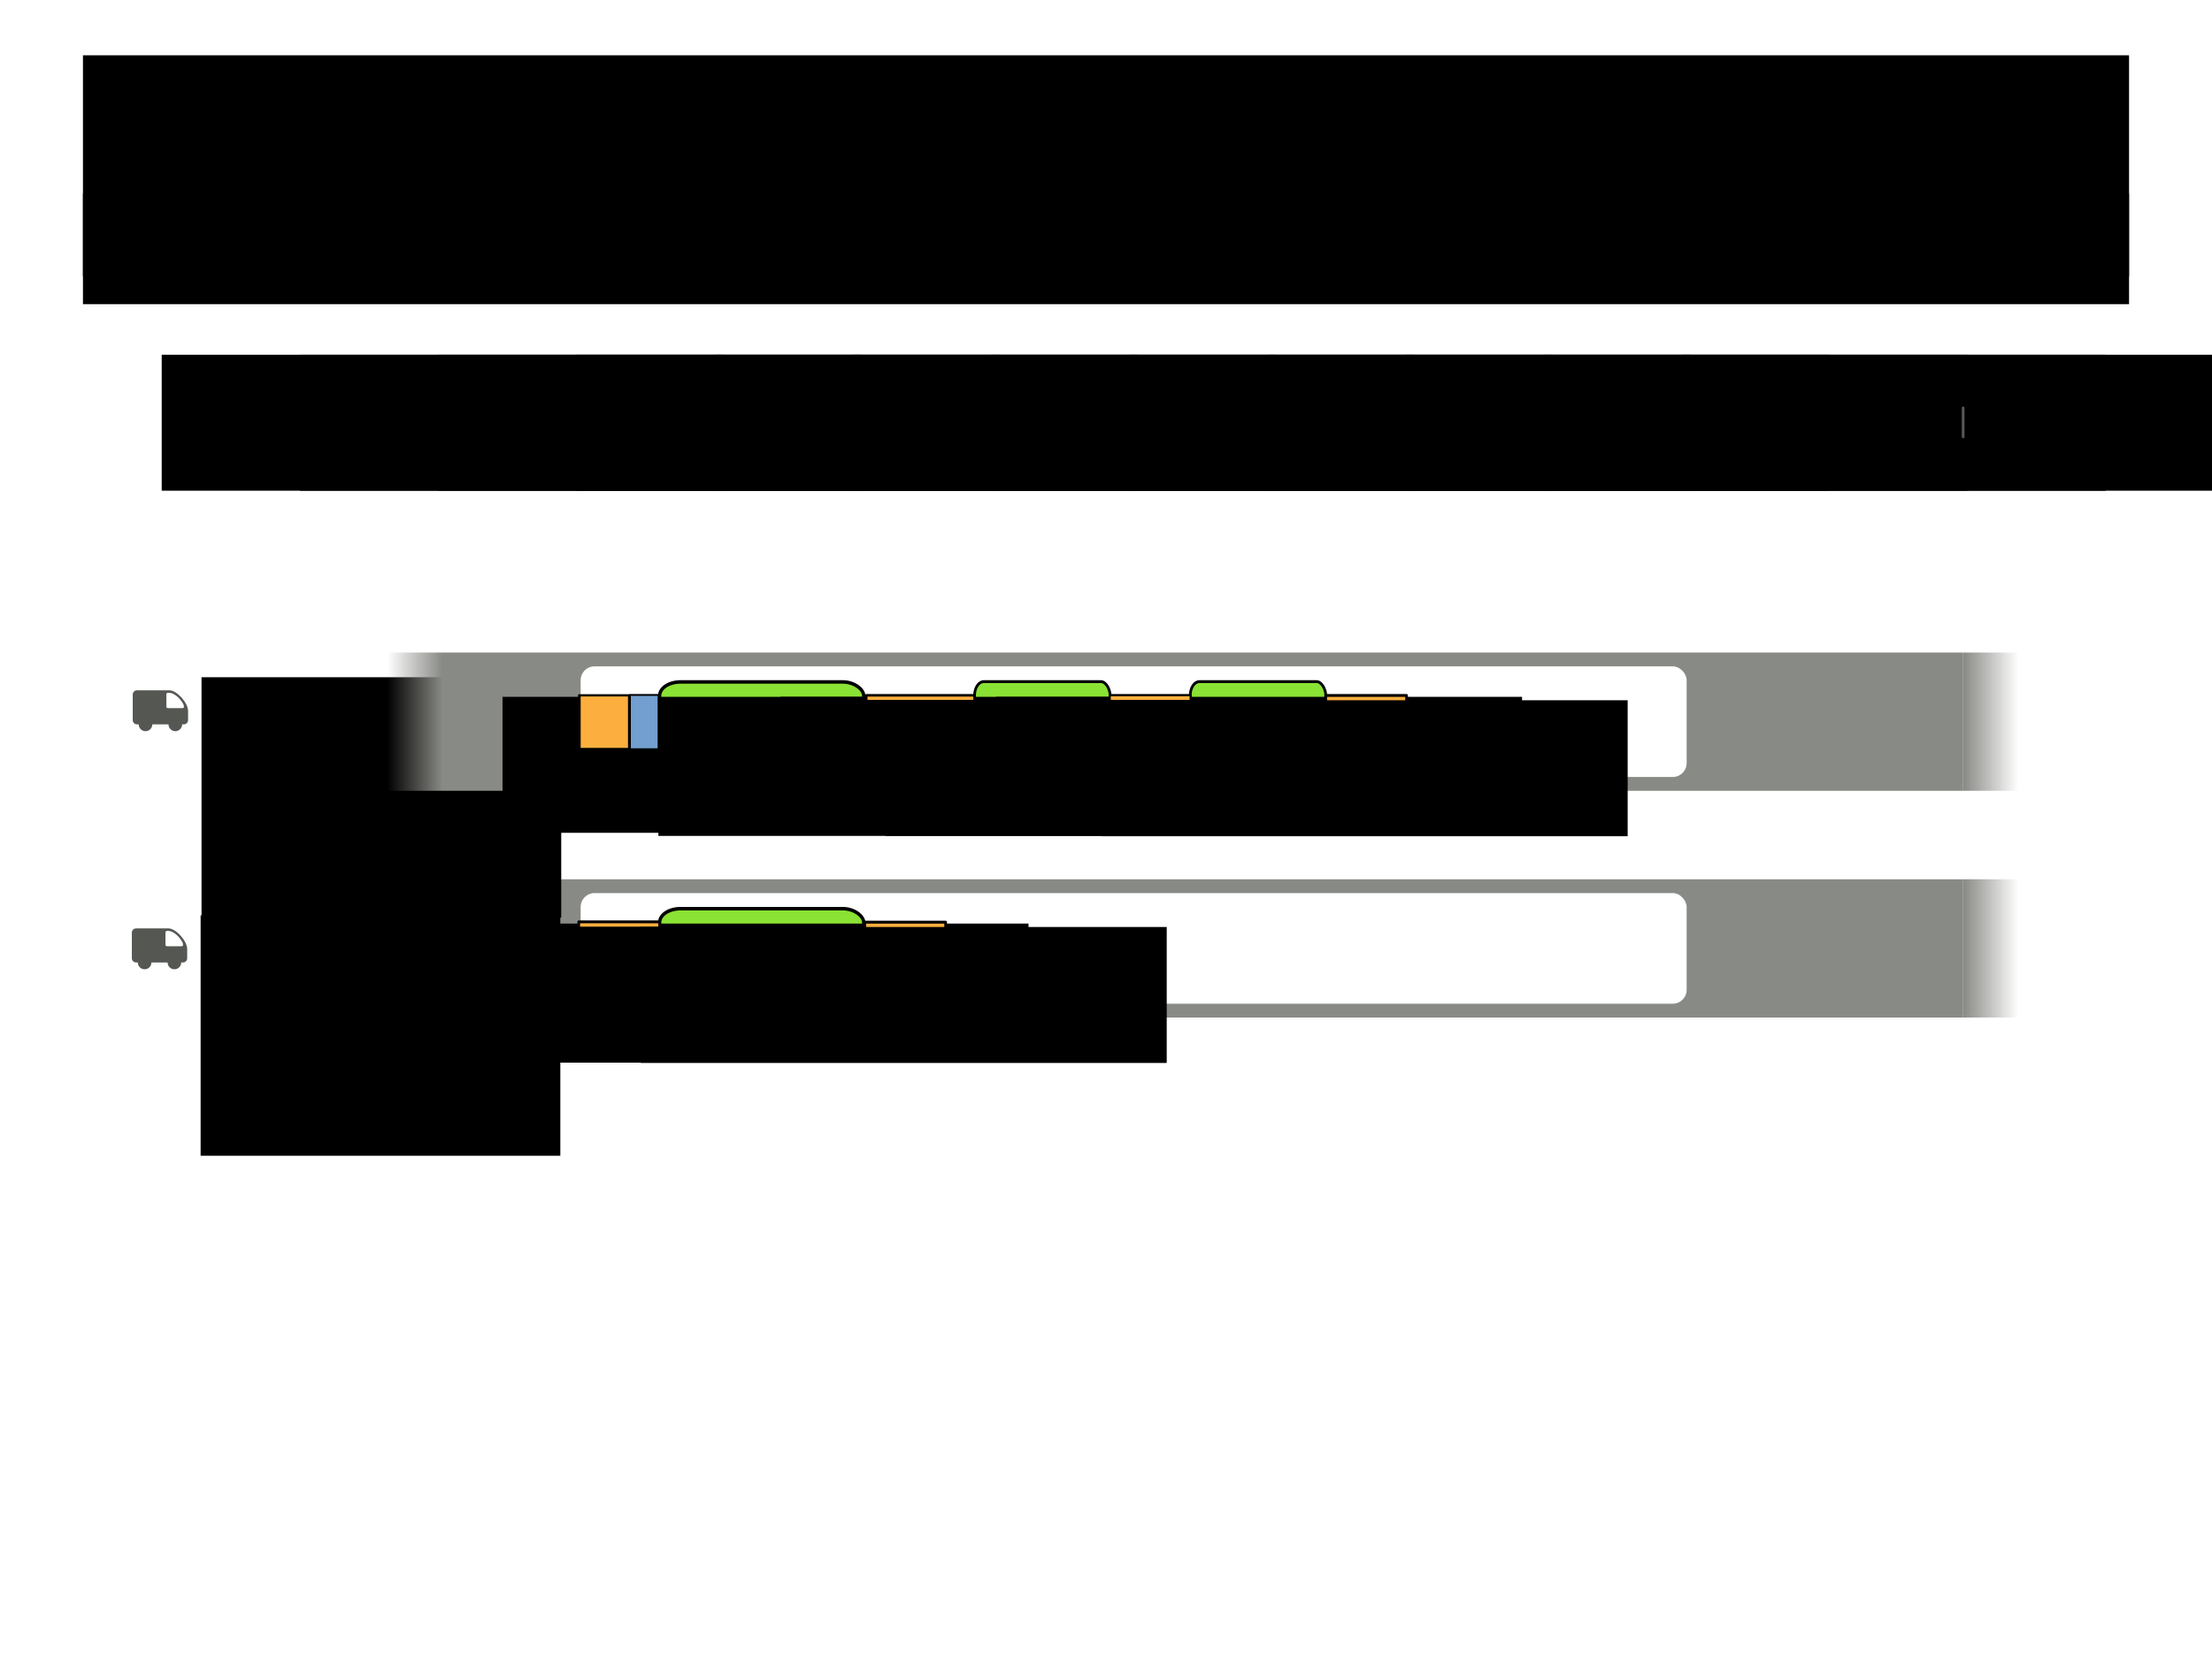 <?xml version="1.0" encoding="UTF-8" standalone="no"?>
<svg
   width="800"
   height="600"
   id="svg2"
   version="1.1"
   inkscape:version="1.3.2 (091e20e, 2023-11-25)"
   sodipodi:docname="published-route-plan.svg"
   inkscape:export-filename="published-route-plan.png"
   inkscape:export-xdpi="96"
   inkscape:export-ydpi="96"
   xmlns:inkscape="http://www.inkscape.org/namespaces/inkscape"
   xmlns:sodipodi="http://sodipodi.sourceforge.net/DTD/sodipodi-0.dtd"
   xmlns:xlink="http://www.w3.org/1999/xlink"
   xmlns="http://www.w3.org/2000/svg"
   xmlns:svg="http://www.w3.org/2000/svg"
   xmlns:rdf="http://www.w3.org/1999/02/22-rdf-syntax-ns#"
   xmlns:cc="http://creativecommons.org/ns#"
   xmlns:dc="http://purl.org/dc/elements/1.1/">
  <defs
     id="defs4">
    <rect
       x="40"
       y="160"
       width="710"
       height="150"
       id="rect5" />
    <rect
       x="26.34"
       y="386.316"
       width="724.831"
       height="149.259"
       id="rect2" />
    <linearGradient
       id="linearGradient20"
       inkscape:collect="always">
      <stop
         style="stop-color:#888a85;stop-opacity:1;"
         offset="0"
         id="stop21" />
      <stop
         style="stop-color:#888a85;stop-opacity:0;"
         offset="1"
         id="stop23" />
    </linearGradient>
    <inkscape:perspective
       sodipodi:type="inkscape:persp3d"
       inkscape:vp_x="0 : 526.18109 : 1"
       inkscape:vp_y="0 : 1000 : 0"
       inkscape:vp_z="744.09448 : 526.18109 : 1"
       inkscape:persp3d-origin="372.04724 : 350.78739 : 1"
       id="perspective10" />
    <inkscape:perspective
       id="perspective3633"
       inkscape:persp3d-origin="0.5 : 0.33333333 : 1"
       inkscape:vp_z="1 : 0.5 : 1"
       inkscape:vp_y="0 : 1000 : 0"
       inkscape:vp_x="0 : 0.5 : 1"
       sodipodi:type="inkscape:persp3d" />
    <inkscape:perspective
       id="perspective3633-0"
       inkscape:persp3d-origin="0.5 : 0.33333333 : 1"
       inkscape:vp_z="1 : 0.5 : 1"
       inkscape:vp_y="0 : 1000 : 0"
       inkscape:vp_x="0 : 0.5 : 1"
       sodipodi:type="inkscape:persp3d" />
    <inkscape:perspective
       id="perspective3633-4"
       inkscape:persp3d-origin="0.5 : 0.33333333 : 1"
       inkscape:vp_z="1 : 0.5 : 1"
       inkscape:vp_y="0 : 1000 : 0"
       inkscape:vp_x="0 : 0.5 : 1"
       sodipodi:type="inkscape:persp3d" />
    <inkscape:perspective
       id="perspective3633-6"
       inkscape:persp3d-origin="0.5 : 0.33333333 : 1"
       inkscape:vp_z="1 : 0.5 : 1"
       inkscape:vp_y="0 : 1000 : 0"
       inkscape:vp_x="0 : 0.5 : 1"
       sodipodi:type="inkscape:persp3d" />
    <inkscape:perspective
       id="perspective3702"
       inkscape:persp3d-origin="0.5 : 0.33333333 : 1"
       inkscape:vp_z="1 : 0.5 : 1"
       inkscape:vp_y="0 : 1000 : 0"
       inkscape:vp_x="0 : 0.5 : 1"
       sodipodi:type="inkscape:persp3d" />
    <inkscape:perspective
       id="perspective3740"
       inkscape:persp3d-origin="0.5 : 0.33333333 : 1"
       inkscape:vp_z="1 : 0.5 : 1"
       inkscape:vp_y="0 : 1000 : 0"
       inkscape:vp_x="0 : 0.5 : 1"
       sodipodi:type="inkscape:persp3d" />
    <inkscape:perspective
       id="perspective3775"
       inkscape:persp3d-origin="0.5 : 0.33333333 : 1"
       inkscape:vp_z="1 : 0.5 : 1"
       inkscape:vp_y="0 : 1000 : 0"
       inkscape:vp_x="0 : 0.5 : 1"
       sodipodi:type="inkscape:persp3d" />
    <inkscape:perspective
       id="perspective3775-7"
       inkscape:persp3d-origin="0.5 : 0.33333333 : 1"
       inkscape:vp_z="1 : 0.5 : 1"
       inkscape:vp_y="0 : 1000 : 0"
       inkscape:vp_x="0 : 0.5 : 1"
       sodipodi:type="inkscape:persp3d" />
    <inkscape:perspective
       id="perspective3775-4"
       inkscape:persp3d-origin="0.5 : 0.33333333 : 1"
       inkscape:vp_z="1 : 0.5 : 1"
       inkscape:vp_y="0 : 1000 : 0"
       inkscape:vp_x="0 : 0.5 : 1"
       sodipodi:type="inkscape:persp3d" />
    <inkscape:perspective
       id="perspective3775-75"
       inkscape:persp3d-origin="0.5 : 0.33333333 : 1"
       inkscape:vp_z="1 : 0.5 : 1"
       inkscape:vp_y="0 : 1000 : 0"
       inkscape:vp_x="0 : 0.5 : 1"
       sodipodi:type="inkscape:persp3d" />
    <inkscape:perspective
       id="perspective3896"
       inkscape:persp3d-origin="0.5 : 0.33333333 : 1"
       inkscape:vp_z="1 : 0.5 : 1"
       inkscape:vp_y="0 : 1000 : 0"
       inkscape:vp_x="0 : 0.5 : 1"
       sodipodi:type="inkscape:persp3d" />
    <inkscape:perspective
       id="perspective3896-4"
       inkscape:persp3d-origin="0.5 : 0.33333333 : 1"
       inkscape:vp_z="1 : 0.5 : 1"
       inkscape:vp_y="0 : 1000 : 0"
       inkscape:vp_x="0 : 0.5 : 1"
       sodipodi:type="inkscape:persp3d" />
    <inkscape:perspective
       id="perspective3927"
       inkscape:persp3d-origin="0.5 : 0.33333333 : 1"
       inkscape:vp_z="1 : 0.5 : 1"
       inkscape:vp_y="0 : 1000 : 0"
       inkscape:vp_x="0 : 0.5 : 1"
       sodipodi:type="inkscape:persp3d" />
    <inkscape:perspective
       id="perspective3927-3"
       inkscape:persp3d-origin="0.5 : 0.33333333 : 1"
       inkscape:vp_z="1 : 0.5 : 1"
       inkscape:vp_y="0 : 1000 : 0"
       inkscape:vp_x="0 : 0.5 : 1"
       sodipodi:type="inkscape:persp3d" />
    <inkscape:perspective
       id="perspective3927-8"
       inkscape:persp3d-origin="0.5 : 0.33333333 : 1"
       inkscape:vp_z="1 : 0.5 : 1"
       inkscape:vp_y="0 : 1000 : 0"
       inkscape:vp_x="0 : 0.5 : 1"
       sodipodi:type="inkscape:persp3d" />
    <inkscape:perspective
       id="perspective4002"
       inkscape:persp3d-origin="0.5 : 0.33333333 : 1"
       inkscape:vp_z="1 : 0.5 : 1"
       inkscape:vp_y="0 : 1000 : 0"
       inkscape:vp_x="0 : 0.5 : 1"
       sodipodi:type="inkscape:persp3d" />
    <inkscape:perspective
       id="perspective4002-7"
       inkscape:persp3d-origin="0.5 : 0.33333333 : 1"
       inkscape:vp_z="1 : 0.5 : 1"
       inkscape:vp_y="0 : 1000 : 0"
       inkscape:vp_x="0 : 0.5 : 1"
       sodipodi:type="inkscape:persp3d" />
    <inkscape:perspective
       id="perspective4002-2"
       inkscape:persp3d-origin="0.5 : 0.33333333 : 1"
       inkscape:vp_z="1 : 0.5 : 1"
       inkscape:vp_y="0 : 1000 : 0"
       inkscape:vp_x="0 : 0.5 : 1"
       sodipodi:type="inkscape:persp3d" />
    <inkscape:perspective
       id="perspective4077"
       inkscape:persp3d-origin="0.5 : 0.33333333 : 1"
       inkscape:vp_z="1 : 0.5 : 1"
       inkscape:vp_y="0 : 1000 : 0"
       inkscape:vp_x="0 : 0.5 : 1"
       sodipodi:type="inkscape:persp3d" />
    <inkscape:perspective
       id="perspective4077-4"
       inkscape:persp3d-origin="0.5 : 0.33333333 : 1"
       inkscape:vp_z="1 : 0.5 : 1"
       inkscape:vp_y="0 : 1000 : 0"
       inkscape:vp_x="0 : 0.5 : 1"
       sodipodi:type="inkscape:persp3d" />
    <inkscape:perspective
       id="perspective4077-46"
       inkscape:persp3d-origin="0.5 : 0.33333333 : 1"
       inkscape:vp_z="1 : 0.5 : 1"
       inkscape:vp_y="0 : 1000 : 0"
       inkscape:vp_x="0 : 0.5 : 1"
       sodipodi:type="inkscape:persp3d" />
    <inkscape:perspective
       id="perspective4152"
       inkscape:persp3d-origin="0.5 : 0.33333333 : 1"
       inkscape:vp_z="1 : 0.5 : 1"
       inkscape:vp_y="0 : 1000 : 0"
       inkscape:vp_x="0 : 0.5 : 1"
       sodipodi:type="inkscape:persp3d" />
    <inkscape:perspective
       id="perspective4152-7"
       inkscape:persp3d-origin="0.5 : 0.33333333 : 1"
       inkscape:vp_z="1 : 0.5 : 1"
       inkscape:vp_y="0 : 1000 : 0"
       inkscape:vp_x="0 : 0.5 : 1"
       sodipodi:type="inkscape:persp3d" />
    <inkscape:perspective
       id="perspective4152-0"
       inkscape:persp3d-origin="0.5 : 0.33333333 : 1"
       inkscape:vp_z="1 : 0.5 : 1"
       inkscape:vp_y="0 : 1000 : 0"
       inkscape:vp_x="0 : 0.5 : 1"
       sodipodi:type="inkscape:persp3d" />
    <inkscape:perspective
       id="perspective4227"
       inkscape:persp3d-origin="0.5 : 0.33333333 : 1"
       inkscape:vp_z="1 : 0.5 : 1"
       inkscape:vp_y="0 : 1000 : 0"
       inkscape:vp_x="0 : 0.5 : 1"
       sodipodi:type="inkscape:persp3d" />
    <inkscape:perspective
       id="perspective4227-1"
       inkscape:persp3d-origin="0.5 : 0.33333333 : 1"
       inkscape:vp_z="1 : 0.5 : 1"
       inkscape:vp_y="0 : 1000 : 0"
       inkscape:vp_x="0 : 0.5 : 1"
       sodipodi:type="inkscape:persp3d" />
    <inkscape:perspective
       id="perspective4227-3"
       inkscape:persp3d-origin="0.5 : 0.33333333 : 1"
       inkscape:vp_z="1 : 0.5 : 1"
       inkscape:vp_y="0 : 1000 : 0"
       inkscape:vp_x="0 : 0.5 : 1"
       sodipodi:type="inkscape:persp3d" />
    <inkscape:perspective
       id="perspective2987"
       inkscape:persp3d-origin="0.5 : 0.33333333 : 1"
       inkscape:vp_z="1 : 0.5 : 1"
       inkscape:vp_y="0 : 1000 : 0"
       inkscape:vp_x="0 : 0.5 : 1"
       sodipodi:type="inkscape:persp3d" />
    <inkscape:perspective
       id="perspective3018"
       inkscape:persp3d-origin="0.5 : 0.33333333 : 1"
       inkscape:vp_z="1 : 0.5 : 1"
       inkscape:vp_y="0 : 1000 : 0"
       inkscape:vp_x="0 : 0.5 : 1"
       sodipodi:type="inkscape:persp3d" />
    <inkscape:perspective
       id="perspective3049"
       inkscape:persp3d-origin="0.5 : 0.33333333 : 1"
       inkscape:vp_z="1 : 0.5 : 1"
       inkscape:vp_y="0 : 1000 : 0"
       inkscape:vp_x="0 : 0.5 : 1"
       sodipodi:type="inkscape:persp3d" />
    <linearGradient
       id="linearGradient3290-7">
      <stop
         style="stop-color:#fffcde;stop-opacity:1;"
         offset="0"
         id="stop3292-1" />
      <stop
         id="stop3294-7"
         offset="0.645"
         style="stop-color:#f6e76a;stop-opacity:1;" />
      <stop
         style="stop-color:#ffb738;stop-opacity:1;"
         offset="1"
         id="stop3296-6" />
    </linearGradient>
    <radialGradient
       gradientUnits="userSpaceOnUse"
       fy="39.593"
       fx="25.053"
       r="15.757"
       cy="39.593"
       cx="25.053"
       id="aigrd2-27"
       gradientTransform="matrix(0.617,0,0,0.617,357.235,915.189)">
      <stop
         id="stop8602-4"
         style="stop-color:#777777;stop-opacity:1;"
         offset="0" />
      <stop
         id="stop8604-2"
         style="stop-color:#000000"
         offset="1" />
    </radialGradient>
    <linearGradient
       id="linearGradient2807"
       inkscape:collect="always">
      <stop
         id="stop2809"
         offset="0"
         style="stop-color:#ffffff;stop-opacity:1;" />
      <stop
         id="stop2811"
         offset="1"
         style="stop-color:#ffffff;stop-opacity:0;" />
    </linearGradient>
    <linearGradient
       id="linearGradient8543">
      <stop
         id="stop8545"
         offset="0"
         style="stop-color:#fffef5;stop-opacity:0.941;" />
      <stop
         id="stop8547"
         offset="1"
         style="stop-color:#729fcf;stop-opacity:1;" />
    </linearGradient>
    <linearGradient
       id="linearGradient11202">
      <stop
         id="stop11204"
         offset="0"
         style="stop-color:#729fcf;stop-opacity:0;" />
      <stop
         id="stop11206"
         offset="1"
         style="stop-color:#729fcf;stop-opacity:1;" />
    </linearGradient>
    <radialGradient
       gradientTransform="matrix(1.25,0,0,1.25,-6.479,-13.372)"
       id="aigrd2-2-3"
       cx="25.053"
       cy="39.593"
       r="15.757"
       fx="25.053"
       fy="39.593"
       gradientUnits="userSpaceOnUse">
      <stop
         offset="0"
         style="stop-color:#777777;stop-opacity:1;"
         id="stop8602-1-1" />
      <stop
         offset="1"
         style="stop-color:#000000"
         id="stop8604-3-7" />
    </radialGradient>
    <linearGradient
       id="linearGradient3863">
      <stop
         id="stop3879"
         offset="0"
         style="stop-color:#ffffff;stop-opacity:1;" />
      <stop
         style="stop-color:#eeeeec;stop-opacity:1;"
         offset="1"
         id="stop3867" />
    </linearGradient>
    <linearGradient
       id="linearGradient3889">
      <stop
         style="stop-color:#ffffff;stop-opacity:1;"
         offset="0"
         id="stop3891" />
      <stop
         style="stop-color:#f7f7f7;stop-opacity:1;"
         offset="1"
         id="stop3893" />
    </linearGradient>
    <radialGradient
       gradientTransform="matrix(1.25,0,0,1.25,-6.479,-13.372)"
       id="radialGradient4996"
       cx="25.053"
       cy="39.593"
       r="15.757"
       fx="25.053"
       fy="39.593"
       gradientUnits="userSpaceOnUse">
      <stop
         offset="0"
         style="stop-color:#777777;stop-opacity:1;"
         id="stop4998" />
      <stop
         offset="1"
         style="stop-color:#000000"
         id="stop5000" />
    </radialGradient>
    <linearGradient
       id="linearGradient4083">
      <stop
         id="stop4085"
         offset="0"
         style="stop-color:#ffffff;stop-opacity:0;" />
      <stop
         style="stop-color:#ffffff;stop-opacity:0;"
         offset="0.75"
         id="stop4089" />
      <stop
         id="stop4087"
         offset="1"
         style="stop-color:#ffffff;stop-opacity:1;" />
    </linearGradient>
    <linearGradient
       id="linearGradient4032">
      <stop
         id="stop4034"
         offset="0"
         style="stop-color:#fff7c2;stop-opacity:0.638" />
      <stop
         style="stop-color:#fcaf3e;stop-opacity:0.183;"
         offset="0.594"
         id="stop4036" />
      <stop
         id="stop4038"
         offset="0.839"
         style="stop-color:#fcaf3e;stop-opacity:0.505;" />
      <stop
         id="stop4040"
         offset="1"
         style="stop-color:#fcaf3e;stop-opacity:1;" />
    </linearGradient>
    <linearGradient
       id="linearGradient4026">
      <stop
         id="stop4028"
         offset="0"
         style="stop-color:#fff9c6;stop-opacity:1" />
      <stop
         style="stop-color:#fff28c;stop-opacity:1;"
         offset="0.542"
         id="stop4042" />
      <stop
         id="stop4030"
         offset="1"
         style="stop-color:#ffea85;stop-opacity:1;" />
    </linearGradient>
    <radialGradient
       gradientTransform="matrix(1.25,0,0,1.25,-6.479,-13.372)"
       id="aigrd2-2-3-7"
       cx="25.053"
       cy="39.593"
       r="15.757"
       fx="25.053"
       fy="39.593"
       gradientUnits="userSpaceOnUse">
      <stop
         offset="0"
         style="stop-color:#777777;stop-opacity:1;"
         id="stop8602-1-1-5" />
      <stop
         offset="1"
         style="stop-color:#000000"
         id="stop8604-3-7-9" />
    </radialGradient>
    <radialGradient
       gradientTransform="matrix(1.25,0,0,1.25,-6.479,-13.372)"
       id="radialGradient6006"
       cx="25.053"
       cy="39.593"
       r="15.757"
       fx="25.053"
       fy="39.593"
       gradientUnits="userSpaceOnUse">
      <stop
         offset="0"
         style="stop-color:#777777;stop-opacity:1;"
         id="stop6008" />
      <stop
         offset="1"
         style="stop-color:#000000"
         id="stop6010" />
    </radialGradient>
    <radialGradient
       gradientUnits="userSpaceOnUse"
       fy="39.593"
       fx="25.053"
       r="15.757"
       cy="39.593"
       cx="25.053"
       id="aigrd2-27-2"
       gradientTransform="matrix(0.617,0,0,0.617,357.235,915.189)">
      <stop
         id="stop8602-4-2"
         style="stop-color:#777777;stop-opacity:1;"
         offset="0" />
      <stop
         id="stop8604-2-8"
         style="stop-color:#000000"
         offset="1" />
    </radialGradient>
    <radialGradient
       gradientUnits="userSpaceOnUse"
       fy="39.593"
       fx="25.053"
       r="15.757"
       cy="39.593"
       cx="25.053"
       id="aigrd2-27-7"
       gradientTransform="matrix(0.617,0,0,0.617,357.235,915.189)">
      <stop
         id="stop8602-4-5"
         style="stop-color:#777777;stop-opacity:1;"
         offset="0" />
      <stop
         id="stop8604-2-9"
         style="stop-color:#000000"
         offset="1" />
    </radialGradient>
    <radialGradient
       gradientTransform="matrix(1.25,0,0,1.25,-6.479,-13.372)"
       id="aigrd2-2-3-78"
       cx="25.053"
       cy="39.593"
       r="15.757"
       fx="25.053"
       fy="39.593"
       gradientUnits="userSpaceOnUse">
      <stop
         offset="0"
         style="stop-color:#777777;stop-opacity:1;"
         id="stop8602-1-1-4" />
      <stop
         offset="1"
         style="stop-color:#000000"
         id="stop8604-3-7-5" />
    </radialGradient>
    <radialGradient
       gradientTransform="matrix(1.25,0,0,1.25,-6.479,-13.372)"
       id="radialGradient6375"
       cx="25.053"
       cy="39.593"
       r="15.757"
       fx="25.053"
       fy="39.593"
       gradientUnits="userSpaceOnUse">
      <stop
         offset="0"
         style="stop-color:#777777;stop-opacity:1;"
         id="stop6377" />
      <stop
         offset="1"
         style="stop-color:#000000"
         id="stop6379" />
    </radialGradient>
    <linearGradient
       inkscape:collect="always"
       xlink:href="#linearGradient2807"
       id="linearGradient7035"
       gradientUnits="userSpaceOnUse"
       gradientTransform="matrix(0.951,0,0,-0.885,-152.897,-2.487)"
       x1="280.52"
       y1="-416.915"
       x2="291.013"
       y2="-431.46" />
    <radialGradient
       gradientUnits="userSpaceOnUse"
       fy="39.593"
       fx="25.053"
       r="15.757"
       cy="39.593"
       cx="25.053"
       id="aigrd2-27-4"
       gradientTransform="matrix(0.617,0,0,0.617,357.235,915.189)">
      <stop
         id="stop8602-4-4"
         style="stop-color:#777777;stop-opacity:1;"
         offset="0" />
      <stop
         id="stop8604-2-99"
         style="stop-color:#000000"
         offset="1" />
    </radialGradient>
    <radialGradient
       gradientTransform="matrix(1.25,0,0,1.25,-6.479,-13.372)"
       id="aigrd2-2-3-1"
       cx="25.053"
       cy="39.593"
       r="15.757"
       fx="25.053"
       fy="39.593"
       gradientUnits="userSpaceOnUse">
      <stop
         offset="0"
         style="stop-color:#777777;stop-opacity:1;"
         id="stop8602-1-1-46" />
      <stop
         offset="1"
         style="stop-color:#000000"
         id="stop8604-3-7-94" />
    </radialGradient>
    <radialGradient
       gradientTransform="matrix(1.25,0,0,1.25,-6.479,-13.372)"
       id="radialGradient6375-2"
       cx="25.053"
       cy="39.593"
       r="15.757"
       fx="25.053"
       fy="39.593"
       gradientUnits="userSpaceOnUse">
      <stop
         offset="0"
         style="stop-color:#777777;stop-opacity:1;"
         id="stop6377-8" />
      <stop
         offset="1"
         style="stop-color:#000000"
         id="stop6379-8" />
    </radialGradient>
    <linearGradient
       inkscape:collect="always"
       xlink:href="#linearGradient2807"
       id="linearGradient8795"
       gradientUnits="userSpaceOnUse"
       gradientTransform="matrix(0.951,0,0,-0.885,-152.897,-2.487)"
       x1="280.52"
       y1="-416.915"
       x2="291.013"
       y2="-431.46" />
    <radialGradient
       gradientUnits="userSpaceOnUse"
       fy="39.593"
       fx="25.053"
       r="15.757"
       cy="39.593"
       cx="25.053"
       id="aigrd2-27-0"
       gradientTransform="matrix(0.617,0,0,0.617,357.235,915.189)">
      <stop
         id="stop8602-4-8"
         style="stop-color:#777777;stop-opacity:1;"
         offset="0" />
      <stop
         id="stop8604-2-0"
         style="stop-color:#000000"
         offset="1" />
    </radialGradient>
    <radialGradient
       gradientTransform="matrix(1.25,0,0,1.25,-6.479,-13.372)"
       id="aigrd2-2-3-6"
       cx="25.053"
       cy="39.593"
       r="15.757"
       fx="25.053"
       fy="39.593"
       gradientUnits="userSpaceOnUse">
      <stop
         offset="0"
         style="stop-color:#777777;stop-opacity:1;"
         id="stop8602-1-1-59" />
      <stop
         offset="1"
         style="stop-color:#000000"
         id="stop8604-3-7-90" />
    </radialGradient>
    <radialGradient
       gradientTransform="matrix(1.25,0,0,1.25,-6.479,-13.372)"
       id="radialGradient7645"
       cx="25.053"
       cy="39.593"
       r="15.757"
       fx="25.053"
       fy="39.593"
       gradientUnits="userSpaceOnUse">
      <stop
         offset="0"
         style="stop-color:#777777;stop-opacity:1;"
         id="stop7647" />
      <stop
         offset="1"
         style="stop-color:#000000"
         id="stop7649" />
    </radialGradient>
    <linearGradient
       inkscape:collect="always"
       xlink:href="#linearGradient2807"
       id="linearGradient10288"
       gradientUnits="userSpaceOnUse"
       gradientTransform="matrix(0.951,0,0,-0.885,-152.897,-2.487)"
       x1="280.52"
       y1="-416.915"
       x2="291.013"
       y2="-431.46" />
    <radialGradient
       inkscape:collect="always"
       xlink:href="#linearGradient3290-7"
       id="radialGradient8010"
       gradientUnits="userSpaceOnUse"
       cx="29.288"
       cy="15.721"
       fx="29.158"
       fy="15.756"
       r="8.902" />
    <radialGradient
       inkscape:collect="always"
       xlink:href="#aigrd2-27-0"
       id="radialGradient8020"
       gradientUnits="userSpaceOnUse"
       gradientTransform="matrix(0.617,0,0,0.617,407.235,917.189)"
       cx="25.053"
       cy="39.593"
       fx="25.053"
       fy="39.593"
       r="15.757" />
    <radialGradient
       gradientUnits="userSpaceOnUse"
       fy="39.593"
       fx="25.053"
       r="15.757"
       cy="39.593"
       cx="25.053"
       id="radialGradient8022"
       gradientTransform="matrix(0.617,0,0,0.617,357.235,915.189)">
      <stop
         id="stop8024"
         style="stop-color:#777777;stop-opacity:1;"
         offset="0" />
      <stop
         id="stop8026"
         style="stop-color:#000000"
         offset="1" />
    </radialGradient>
    <radialGradient
       inkscape:collect="always"
       xlink:href="#linearGradient2807"
       id="radialGradient8028"
       gradientUnits="userSpaceOnUse"
       gradientTransform="matrix(1.403,0,0,1.116,462.276,855.829)"
       cx="15.492"
       cy="10.943"
       fx="15.492"
       fy="10.943"
       r="18.37" />
    <radialGradient
       inkscape:collect="always"
       xlink:href="#linearGradient8543"
       id="radialGradient8036"
       gradientUnits="userSpaceOnUse"
       gradientTransform="matrix(0.225,0.01,-0.01,0.216,394.634,800.878)"
       cx="500.978"
       cy="286.469"
       fx="500.978"
       fy="286.469"
       r="40.975" />
    <radialGradient
       inkscape:collect="always"
       xlink:href="#linearGradient8543"
       id="radialGradient8044"
       gradientUnits="userSpaceOnUse"
       gradientTransform="matrix(0.273,-0.072,0.056,0.214,389.967,831.471)"
       cx="293.82"
       cy="243.069"
       fx="293.82"
       fy="243.069"
       r="48.783" />
    <radialGradient
       inkscape:collect="always"
       xlink:href="#linearGradient11202"
       id="radialGradient8052"
       gradientUnits="userSpaceOnUse"
       gradientTransform="matrix(0.082,0.01,-0.043,0.346,474.637,771.272)"
       cx="424.992"
       cy="270.68"
       fx="424.992"
       fy="270.68"
       r="38.452" />
    <radialGradient
       inkscape:collect="always"
       xlink:href="#linearGradient8543"
       id="radialGradient8060"
       gradientUnits="userSpaceOnUse"
       gradientTransform="matrix(0.106,-0.031,0.067,0.109,422.497,838.93)"
       cx="340.359"
       cy="409.837"
       fx="340.359"
       fy="409.837"
       r="103.26" />
    <radialGradient
       inkscape:collect="always"
       xlink:href="#linearGradient8543"
       id="radialGradient8068"
       gradientUnits="userSpaceOnUse"
       gradientTransform="matrix(0.164,-0.004,0.011,0.055,422.332,848.926)"
       cx="420.878"
       cy="685.991"
       fx="420.878"
       fy="685.991"
       r="235.886" />
    <radialGradient
       inkscape:collect="always"
       xlink:href="#linearGradient3290-7"
       id="radialGradient8076"
       gradientUnits="userSpaceOnUse"
       cx="29.288"
       cy="15.721"
       fx="29.158"
       fy="15.756"
       r="8.902" />
    <radialGradient
       inkscape:collect="always"
       xlink:href="#aigrd2-2-3-6"
       id="radialGradient8086"
       gradientUnits="userSpaceOnUse"
       gradientTransform="matrix(1.25,0,0,1.25,-6.479,-13.372)"
       cx="25.053"
       cy="39.593"
       fx="25.053"
       fy="39.593"
       r="15.757" />
    <radialGradient
       gradientTransform="matrix(1.25,0,0,1.25,-6.479,-13.372)"
       id="radialGradient8088"
       cx="25.053"
       cy="39.593"
       r="15.757"
       fx="25.053"
       fy="39.593"
       gradientUnits="userSpaceOnUse">
      <stop
         offset="0"
         style="stop-color:#777777;stop-opacity:1;"
         id="stop8090" />
      <stop
         offset="1"
         style="stop-color:#000000"
         id="stop8092" />
    </radialGradient>
    <radialGradient
       inkscape:collect="always"
       xlink:href="#linearGradient3863"
       id="radialGradient8094"
       gradientUnits="userSpaceOnUse"
       gradientTransform="matrix(0.404,-0.258,0.215,0.323,3.694,-7.933)"
       cx="34.014"
       cy="29.298"
       fx="34.014"
       fy="29.298"
       r="28.82" />
    <radialGradient
       inkscape:collect="always"
       xlink:href="#linearGradient3889"
       id="radialGradient8102"
       gradientUnits="userSpaceOnUse"
       gradientTransform="matrix(0.918,-0.592,0.369,0.572,-1.983,-9.842)"
       cx="18.35"
       cy="7.25"
       fx="18.35"
       fy="7.25"
       r="28.008" />
    <linearGradient
       inkscape:collect="always"
       xlink:href="#linearGradient2807"
       id="linearGradient8110"
       gradientUnits="userSpaceOnUse"
       gradientTransform="translate(-1.9043922e-7,16)"
       x1="16.875"
       y1="22.852"
       x2="27.901"
       y2="34.977" />
    <radialGradient
       inkscape:collect="always"
       xlink:href="#linearGradient3290-7"
       id="radialGradient8118"
       gradientUnits="userSpaceOnUse"
       cx="29.288"
       cy="15.721"
       fx="29.158"
       fy="15.756"
       r="8.902" />
    <radialGradient
       inkscape:collect="always"
       xlink:href="#aigrd2-2-3-6"
       id="radialGradient8128"
       gradientUnits="userSpaceOnUse"
       gradientTransform="matrix(1.25,0,0,1.25,-6.479,-13.372)"
       cx="25.053"
       cy="39.593"
       fx="25.053"
       fy="39.593"
       r="15.757" />
    <radialGradient
       gradientTransform="matrix(1.25,0,0,1.25,-6.479,-13.372)"
       id="radialGradient8130"
       cx="25.053"
       cy="39.593"
       r="15.757"
       fx="25.053"
       fy="39.593"
       gradientUnits="userSpaceOnUse">
      <stop
         offset="0"
         style="stop-color:#777777;stop-opacity:1;"
         id="stop8132" />
      <stop
         offset="1"
         style="stop-color:#000000"
         id="stop8134" />
    </radialGradient>
    <radialGradient
       inkscape:collect="always"
       xlink:href="#linearGradient3863"
       id="radialGradient8136"
       gradientUnits="userSpaceOnUse"
       gradientTransform="matrix(0.404,-0.258,0.215,0.323,3.694,-7.933)"
       cx="34.014"
       cy="29.298"
       fx="34.014"
       fy="29.298"
       r="28.82" />
    <radialGradient
       inkscape:collect="always"
       xlink:href="#linearGradient3889"
       id="radialGradient8144"
       gradientUnits="userSpaceOnUse"
       gradientTransform="matrix(0.918,-0.592,0.369,0.572,-1.983,-9.842)"
       cx="18.35"
       cy="7.25"
       fx="18.35"
       fy="7.25"
       r="28.008" />
    <linearGradient
       inkscape:collect="always"
       xlink:href="#linearGradient2807"
       id="linearGradient8152"
       gradientUnits="userSpaceOnUse"
       gradientTransform="translate(-1.9043922e-7,16)"
       x1="16.875"
       y1="22.852"
       x2="27.901"
       y2="34.977" />
    <radialGradient
       inkscape:collect="always"
       xlink:href="#linearGradient4083"
       id="radialGradient8160"
       gradientUnits="userSpaceOnUse"
       gradientTransform="matrix(1.007,0,0,1.008,-0.161,0.427)"
       cx="24"
       cy="23.382"
       fx="24"
       fy="23.382"
       r="19.142" />
    <radialGradient
       inkscape:collect="always"
       xlink:href="#linearGradient4032"
       id="radialGradient8170"
       gradientUnits="userSpaceOnUse"
       gradientTransform="matrix(0.488,1.292,-1.103,0.497,-41.774,32.415)"
       cx="-33.519"
       cy="-22.113"
       fx="-33.519"
       fy="-22.113"
       r="9.5" />
    <linearGradient
       inkscape:collect="always"
       xlink:href="#linearGradient2807"
       id="linearGradient8192"
       gradientUnits="userSpaceOnUse"
       gradientTransform="matrix(0.951,0,0,-0.885,-152.897,-2.487)"
       x1="280.52"
       y1="-416.915"
       x2="291.013"
       y2="-431.46" />
    <radialGradient
       inkscape:collect="always"
       xlink:href="#linearGradient4083"
       id="radialGradient8200"
       gradientUnits="userSpaceOnUse"
       gradientTransform="matrix(1.007,0,0,1.008,-0.161,0.427)"
       cx="24"
       cy="23.382"
       fx="24"
       fy="23.382"
       r="19.142" />
    <radialGradient
       inkscape:collect="always"
       xlink:href="#linearGradient4032"
       id="radialGradient8210"
       gradientUnits="userSpaceOnUse"
       gradientTransform="matrix(0.488,1.292,-1.103,0.497,-41.774,32.415)"
       cx="-33.519"
       cy="-22.113"
       fx="-33.519"
       fy="-22.113"
       r="9.5" />
    <linearGradient
       inkscape:collect="always"
       xlink:href="#linearGradient4026"
       id="linearGradient8222"
       gradientUnits="userSpaceOnUse"
       x1="-28.969"
       y1="-25.327"
       x2="-37.197"
       y2="-9.559" />
    <linearGradient
       inkscape:collect="always"
       xlink:href="#linearGradient2807"
       id="linearGradient8232"
       gradientUnits="userSpaceOnUse"
       gradientTransform="matrix(0.951,0,0,-0.885,-152.897,-2.487)"
       x1="280.52"
       y1="-416.915"
       x2="291.013"
       y2="-431.46" />
    <radialGradient
       inkscape:collect="always"
       xlink:href="#linearGradient4083"
       id="radialGradient8240"
       gradientUnits="userSpaceOnUse"
       gradientTransform="matrix(1.007,0,0,1.008,-0.161,0.427)"
       cx="24"
       cy="23.382"
       fx="24"
       fy="23.382"
       r="19.142" />
    <radialGradient
       inkscape:collect="always"
       xlink:href="#linearGradient4032"
       id="radialGradient8250"
       gradientUnits="userSpaceOnUse"
       gradientTransform="matrix(0.488,1.292,-1.103,0.497,-41.774,32.415)"
       cx="-33.519"
       cy="-22.113"
       fx="-33.519"
       fy="-22.113"
       r="9.5" />
    <linearGradient
       inkscape:collect="always"
       xlink:href="#linearGradient4026"
       id="linearGradient8262"
       gradientUnits="userSpaceOnUse"
       x1="-28.969"
       y1="-25.327"
       x2="-37.197"
       y2="-9.559" />
    <linearGradient
       inkscape:collect="always"
       xlink:href="#linearGradient2807"
       id="linearGradient8272"
       gradientUnits="userSpaceOnUse"
       gradientTransform="matrix(0.951,0,0,-0.885,-152.897,-2.487)"
       x1="280.52"
       y1="-416.915"
       x2="291.013"
       y2="-431.46" />
    <radialGradient
       inkscape:collect="always"
       xlink:href="#linearGradient2807"
       id="radialGradient8280"
       gradientUnits="userSpaceOnUse"
       gradientTransform="matrix(1.403,0,0,1.116,462.276,855.829)"
       cx="15.492"
       cy="10.943"
       fx="15.492"
       fy="10.943"
       r="18.37" />
    <radialGradient
       inkscape:collect="always"
       xlink:href="#linearGradient8543"
       id="radialGradient8288"
       gradientUnits="userSpaceOnUse"
       gradientTransform="matrix(0.225,0.01,-0.01,0.216,394.634,800.878)"
       cx="500.978"
       cy="286.469"
       fx="500.978"
       fy="286.469"
       r="40.975" />
    <radialGradient
       inkscape:collect="always"
       xlink:href="#linearGradient8543"
       id="radialGradient8296"
       gradientUnits="userSpaceOnUse"
       gradientTransform="matrix(0.273,-0.072,0.056,0.214,389.967,831.471)"
       cx="293.82"
       cy="243.069"
       fx="293.82"
       fy="243.069"
       r="48.783" />
    <radialGradient
       inkscape:collect="always"
       xlink:href="#linearGradient11202"
       id="radialGradient8304"
       gradientUnits="userSpaceOnUse"
       gradientTransform="matrix(0.082,0.01,-0.043,0.346,474.637,771.272)"
       cx="424.992"
       cy="270.68"
       fx="424.992"
       fy="270.68"
       r="38.452" />
    <radialGradient
       inkscape:collect="always"
       xlink:href="#linearGradient8543"
       id="radialGradient8312"
       gradientUnits="userSpaceOnUse"
       gradientTransform="matrix(0.106,-0.031,0.067,0.109,422.497,838.93)"
       cx="340.359"
       cy="409.837"
       fx="340.359"
       fy="409.837"
       r="103.26" />
    <radialGradient
       inkscape:collect="always"
       xlink:href="#linearGradient8543"
       id="radialGradient8320"
       gradientUnits="userSpaceOnUse"
       gradientTransform="matrix(0.164,-0.004,0.011,0.055,422.332,848.926)"
       cx="420.878"
       cy="685.991"
       fx="420.878"
       fy="685.991"
       r="235.886" />
    <radialGradient
       inkscape:collect="always"
       xlink:href="#linearGradient4083"
       id="radialGradient8328"
       gradientUnits="userSpaceOnUse"
       gradientTransform="matrix(1.007,0,0,1.008,-0.161,0.427)"
       cx="24"
       cy="23.382"
       fx="24"
       fy="23.382"
       r="19.142" />
    <radialGradient
       inkscape:collect="always"
       xlink:href="#linearGradient4032"
       id="radialGradient8338"
       gradientUnits="userSpaceOnUse"
       gradientTransform="matrix(0.488,1.292,-1.103,0.497,-41.774,32.415)"
       cx="-33.519"
       cy="-22.113"
       fx="-33.519"
       fy="-22.113"
       r="9.5" />
    <linearGradient
       inkscape:collect="always"
       xlink:href="#linearGradient4026"
       id="linearGradient8350"
       gradientUnits="userSpaceOnUse"
       x1="-28.969"
       y1="-25.327"
       x2="-37.197"
       y2="-9.559" />
    <linearGradient
       inkscape:collect="always"
       xlink:href="#linearGradient2807"
       id="linearGradient8360"
       gradientUnits="userSpaceOnUse"
       gradientTransform="matrix(0.951,0,0,-0.885,-152.897,-2.487)"
       x1="280.52"
       y1="-416.915"
       x2="291.013"
       y2="-431.46" />
    <radialGradient
       inkscape:collect="always"
       xlink:href="#linearGradient4083"
       id="radialGradient8368"
       gradientUnits="userSpaceOnUse"
       gradientTransform="matrix(1.007,0,0,1.008,-0.161,0.427)"
       cx="24"
       cy="23.382"
       fx="24"
       fy="23.382"
       r="19.142" />
    <radialGradient
       inkscape:collect="always"
       xlink:href="#linearGradient4032"
       id="radialGradient8378"
       gradientUnits="userSpaceOnUse"
       gradientTransform="matrix(0.488,1.292,-1.103,0.497,-41.774,32.415)"
       cx="-33.519"
       cy="-22.113"
       fx="-33.519"
       fy="-22.113"
       r="9.5" />
    <linearGradient
       inkscape:collect="always"
       xlink:href="#linearGradient4026"
       id="linearGradient8390"
       gradientUnits="userSpaceOnUse"
       x1="-28.969"
       y1="-25.327"
       x2="-37.197"
       y2="-9.559" />
    <linearGradient
       inkscape:collect="always"
       xlink:href="#linearGradient2807"
       id="linearGradient8400"
       gradientUnits="userSpaceOnUse"
       gradientTransform="matrix(0.951,0,0,-0.885,-152.897,-2.487)"
       x1="293.48"
       y1="-416.915"
       x2="283.009"
       y2="-431.46" />
    <radialGradient
       inkscape:collect="always"
       xlink:href="#linearGradient4083"
       id="radialGradient8408"
       gradientUnits="userSpaceOnUse"
       gradientTransform="matrix(1.007,0,0,1.008,-0.161,0.427)"
       cx="24"
       cy="23.382"
       fx="24"
       fy="23.382"
       r="19.142" />
    <radialGradient
       inkscape:collect="always"
       xlink:href="#linearGradient4032"
       id="radialGradient8418"
       gradientUnits="userSpaceOnUse"
       gradientTransform="matrix(0.488,1.292,-1.103,0.497,-41.774,32.415)"
       cx="-33.519"
       cy="-22.113"
       fx="-33.519"
       fy="-22.113"
       r="9.5" />
    <linearGradient
       inkscape:collect="always"
       xlink:href="#linearGradient4026"
       id="linearGradient8430"
       gradientUnits="userSpaceOnUse"
       x1="-28.969"
       y1="-25.327"
       x2="-37.197"
       y2="-9.559" />
    <linearGradient
       inkscape:collect="always"
       xlink:href="#linearGradient2807"
       id="linearGradient8440"
       gradientUnits="userSpaceOnUse"
       gradientTransform="matrix(0.951,0,0,-0.885,-152.897,-2.487)"
       x1="293.48"
       y1="-416.915"
       x2="283.009"
       y2="-431.46" />
    <radialGradient
       inkscape:collect="always"
       xlink:href="#linearGradient4083"
       id="radialGradient8448"
       gradientUnits="userSpaceOnUse"
       gradientTransform="matrix(1.007,0,0,1.008,-0.161,0.427)"
       cx="24"
       cy="23.382"
       fx="24"
       fy="23.382"
       r="19.142" />
    <radialGradient
       inkscape:collect="always"
       xlink:href="#linearGradient4032"
       id="radialGradient8458"
       gradientUnits="userSpaceOnUse"
       gradientTransform="matrix(0.488,1.292,-1.103,0.497,-41.774,32.415)"
       cx="-33.519"
       cy="-22.113"
       fx="-33.519"
       fy="-22.113"
       r="9.5" />
    <linearGradient
       inkscape:collect="always"
       xlink:href="#linearGradient4026"
       id="linearGradient8470"
       gradientUnits="userSpaceOnUse"
       x1="-28.969"
       y1="-25.327"
       x2="-37.197"
       y2="-9.559" />
    <linearGradient
       inkscape:collect="always"
       xlink:href="#linearGradient2807"
       id="linearGradient8480"
       gradientUnits="userSpaceOnUse"
       gradientTransform="matrix(0.951,0,0,-0.885,-152.897,-2.487)"
       x1="293.48"
       y1="-416.915"
       x2="283.009"
       y2="-431.46" />
    <radialGradient
       inkscape:collect="always"
       xlink:href="#linearGradient4083"
       id="radialGradient8488"
       gradientUnits="userSpaceOnUse"
       gradientTransform="matrix(1.007,0,0,1.008,-0.161,0.427)"
       cx="24"
       cy="23.382"
       fx="24"
       fy="23.382"
       r="19.142" />
    <radialGradient
       inkscape:collect="always"
       xlink:href="#linearGradient4032"
       id="radialGradient8498"
       gradientUnits="userSpaceOnUse"
       gradientTransform="matrix(0.488,1.292,-1.103,0.497,-41.774,32.415)"
       cx="-33.519"
       cy="-22.113"
       fx="-33.519"
       fy="-22.113"
       r="9.5" />
    <linearGradient
       inkscape:collect="always"
       xlink:href="#linearGradient4026"
       id="linearGradient8510"
       gradientUnits="userSpaceOnUse"
       x1="-28.969"
       y1="-25.327"
       x2="-37.197"
       y2="-9.559" />
    <linearGradient
       inkscape:collect="always"
       xlink:href="#linearGradient2807"
       id="linearGradient8520"
       gradientUnits="userSpaceOnUse"
       gradientTransform="matrix(0.951,0,0,-0.885,-152.897,-2.487)"
       x1="280.52"
       y1="-416.915"
       x2="291.013"
       y2="-431.46" />
    <radialGradient
       inkscape:collect="always"
       xlink:href="#linearGradient3863"
       id="radialGradient8528"
       gradientUnits="userSpaceOnUse"
       gradientTransform="matrix(0.404,-0.258,0.215,0.323,3.694,-7.933)"
       cx="34.014"
       cy="29.298"
       fx="34.014"
       fy="29.298"
       r="28.82" />
    <radialGradient
       inkscape:collect="always"
       xlink:href="#linearGradient3889"
       id="radialGradient8536"
       gradientUnits="userSpaceOnUse"
       gradientTransform="matrix(0.918,-0.592,0.369,0.572,-1.983,-9.842)"
       cx="18.35"
       cy="7.25"
       fx="18.35"
       fy="7.25"
       r="28.008" />
    <linearGradient
       inkscape:collect="always"
       xlink:href="#linearGradient2807"
       id="linearGradient8544"
       gradientUnits="userSpaceOnUse"
       gradientTransform="translate(-1.9043922e-7,16)"
       x1="16.875"
       y1="22.852"
       x2="27.901"
       y2="34.977" />
    <radialGradient
       gradientUnits="userSpaceOnUse"
       fy="39.593"
       fx="25.053"
       r="15.757"
       cy="39.593"
       cx="25.053"
       id="aigrd2-27-2-6"
       gradientTransform="matrix(0.617,0,0,0.617,357.235,915.189)">
      <stop
         id="stop8602-4-2-3"
         style="stop-color:#777777;stop-opacity:1;"
         offset="0" />
      <stop
         id="stop8604-2-8-9"
         style="stop-color:#000000"
         offset="1" />
    </radialGradient>
    <radialGradient
       gradientTransform="matrix(1.25,0,0,1.25,-6.479,-13.372)"
       id="aigrd2-2-3-7-9"
       cx="25.053"
       cy="39.593"
       r="15.757"
       fx="25.053"
       fy="39.593"
       gradientUnits="userSpaceOnUse">
      <stop
         offset="0"
         style="stop-color:#777777;stop-opacity:1;"
         id="stop8602-1-1-5-9" />
      <stop
         offset="1"
         style="stop-color:#000000"
         id="stop8604-3-7-9-1" />
    </radialGradient>
    <radialGradient
       gradientTransform="matrix(1.25,0,0,1.25,-6.479,-13.372)"
       id="radialGradient11912"
       cx="25.053"
       cy="39.593"
       r="15.757"
       fx="25.053"
       fy="39.593"
       gradientUnits="userSpaceOnUse">
      <stop
         offset="0"
         style="stop-color:#777777;stop-opacity:1;"
         id="stop11914" />
      <stop
         offset="1"
         style="stop-color:#000000"
         id="stop11916" />
    </radialGradient>
    <radialGradient
       id="SVGID_1_"
       cx="134.377"
       cy="136.039"
       r="75.406"
       gradientTransform="matrix(2.979,0,0,2.979,-189.328,602.362)"
       gradientUnits="userSpaceOnUse">
      <stop
         offset="0"
         style="stop-color:#558903"
         id="stop6" />
      <stop
         offset="1"
         style="stop-color:#C3EB8E"
         id="stop8" />
    </radialGradient>
    <radialGradient
       id="SVGID_2_"
       cx="134.376"
       cy="136.033"
       r="75.466"
       gradientTransform="matrix(2.979,0,0,2.979,-286.963,-274.072)"
       gradientUnits="userSpaceOnUse">
      <stop
         offset="0"
         style="stop-color:#558903"
         id="stop13" />
      <stop
         offset="1"
         style="stop-color:#C3EB8E"
         id="stop15" />
    </radialGradient>
    <radialGradient
       id="SVGID_3_"
       cx="134.387"
       cy="136.037"
       r="75.414"
       gradientTransform="matrix(2.979,0,0,2.979,-189.328,602.362)"
       gradientUnits="userSpaceOnUse">
      <stop
         offset="0"
         style="stop-color:#558903"
         id="stop20" />
      <stop
         offset="1"
         style="stop-color:#C3EB8E"
         id="stop22" />
    </radialGradient>
    <radialGradient
       id="SVGID_4_"
       cx="134.38"
       cy="136.029"
       r="75.399"
       gradientTransform="matrix(2.979,0,0,2.979,-189.328,602.362)"
       gradientUnits="userSpaceOnUse">
      <stop
         offset="0"
         style="stop-color:#558903"
         id="stop27" />
      <stop
         offset="1"
         style="stop-color:#C3EB8E"
         id="stop29" />
    </radialGradient>
    <radialGradient
       id="SVGID_5_"
       cx="134.384"
       cy="136.035"
       r="75.397"
       gradientTransform="matrix(2.979,0,0,2.979,-189.328,602.362)"
       gradientUnits="userSpaceOnUse">
      <stop
         offset="0"
         style="stop-color:#558903"
         id="stop34" />
      <stop
         offset="1"
         style="stop-color:#C3EB8E"
         id="stop36" />
    </radialGradient>
    <radialGradient
       id="SVGID_6_"
       cx="134.371"
       cy="136.025"
       r="75.369"
       gradientTransform="matrix(2.979,0,0,2.979,-286.963,-274.072)"
       gradientUnits="userSpaceOnUse">
      <stop
         offset="0"
         style="stop-color:#558903"
         id="stop41" />
      <stop
         offset="1"
         style="stop-color:#C3EB8E"
         id="stop43" />
    </radialGradient>
    <radialGradient
       id="SVGID_7_"
       cx="134.4"
       cy="136.039"
       r="75.437"
       gradientTransform="matrix(2.979,0,0,2.979,-286.963,-274.072)"
       gradientUnits="userSpaceOnUse">
      <stop
         offset="0"
         style="stop-color:#558903"
         id="stop48" />
      <stop
         offset="1"
         style="stop-color:#C3EB8E"
         id="stop50" />
    </radialGradient>
    <radialGradient
       id="SVGID_8_"
       cx="134.352"
       cy="136.033"
       r="75.445"
       gradientTransform="matrix(2.979,0,0,2.979,-286.963,-274.072)"
       gradientUnits="userSpaceOnUse">
      <stop
         offset="0"
         style="stop-color:#558903"
         id="stop55" />
      <stop
         offset="1"
         style="stop-color:#C3EB8E"
         id="stop57" />
    </radialGradient>
    <radialGradient
       id="SVGID_9_"
       cx="134.389"
       cy="136.023"
       r="75.491"
       gradientTransform="matrix(2.979,0,0,2.979,-286.963,-274.072)"
       gradientUnits="userSpaceOnUse">
      <stop
         offset="0"
         style="stop-color:#558903"
         id="stop62" />
      <stop
         offset="1"
         style="stop-color:#C3EB8E"
         id="stop64" />
    </radialGradient>
    <radialGradient
       id="SVGID_10_"
       cx="114.28"
       cy="127.655"
       r="15.831"
       gradientTransform="matrix(2.758,0,0,2.758,-173.141,706.106)"
       gradientUnits="userSpaceOnUse">
      <stop
         offset="0"
         style="stop-color:#558903"
         id="stop69" />
      <stop
         offset="0.297"
         style="stop-color:#578B05"
         id="stop71" />
      <stop
         offset="0.462"
         style="stop-color:#5D900D"
         id="stop73" />
      <stop
         offset="0.594"
         style="stop-color:#689A1B"
         id="stop75" />
      <stop
         offset="0.708"
         style="stop-color:#78A82F"
         id="stop77" />
      <stop
         offset="0.811"
         style="stop-color:#8CBA48"
         id="stop79" />
      <stop
         offset="0.906"
         style="stop-color:#A4CF67"
         id="stop81" />
      <stop
         offset="0.993"
         style="stop-color:#C1E98B"
         id="stop83" />
      <stop
         offset="1"
         style="stop-color:#C3EB8E"
         id="stop85" />
    </radialGradient>
    <radialGradient
       id="SVGID_11_"
       cx="169.279"
       cy="87.655"
       r="21.873"
       gradientTransform="matrix(2.758,0,0,2.758,-173.141,706.106)"
       gradientUnits="userSpaceOnUse">
      <stop
         offset="0"
         style="stop-color:#558903"
         id="stop90" />
      <stop
         offset="0.297"
         style="stop-color:#578B05"
         id="stop92" />
      <stop
         offset="0.462"
         style="stop-color:#5D900D"
         id="stop94" />
      <stop
         offset="0.594"
         style="stop-color:#689A1B"
         id="stop96" />
      <stop
         offset="0.708"
         style="stop-color:#78A82F"
         id="stop98" />
      <stop
         offset="0.811"
         style="stop-color:#8CBA48"
         id="stop100" />
      <stop
         offset="0.906"
         style="stop-color:#A4CF67"
         id="stop102" />
      <stop
         offset="0.993"
         style="stop-color:#C1E98B"
         id="stop104" />
      <stop
         offset="1"
         style="stop-color:#C3EB8E"
         id="stop106" />
    </radialGradient>
    <radialGradient
       id="SVGID_12_"
       cx="157.612"
       cy="112.657"
       r="18.356"
       gradientTransform="matrix(2.758,0,0,2.758,-173.141,706.106)"
       gradientUnits="userSpaceOnUse">
      <stop
         offset="0"
         style="stop-color:#558903"
         id="stop111" />
      <stop
         offset="0.297"
         style="stop-color:#578B05"
         id="stop113" />
      <stop
         offset="0.462"
         style="stop-color:#5D900D"
         id="stop115" />
      <stop
         offset="0.594"
         style="stop-color:#689A1B"
         id="stop117" />
      <stop
         offset="0.708"
         style="stop-color:#78A82F"
         id="stop119" />
      <stop
         offset="0.811"
         style="stop-color:#8CBA48"
         id="stop121" />
      <stop
         offset="0.906"
         style="stop-color:#A4CF67"
         id="stop123" />
      <stop
         offset="0.993"
         style="stop-color:#C1E98B"
         id="stop125" />
      <stop
         offset="1"
         style="stop-color:#C3EB8E"
         id="stop127" />
    </radialGradient>
    <radialGradient
       id="SVGID_1_-3"
       cx="134.377"
       cy="136.039"
       r="75.406"
       gradientTransform="matrix(2.979,0,0,2.979,-189.328,602.362)"
       gradientUnits="userSpaceOnUse">
      <stop
         offset="0"
         style="stop-color:#558903"
         id="stop6-6" />
      <stop
         offset="1"
         style="stop-color:#C3EB8E"
         id="stop8-7" />
    </radialGradient>
    <radialGradient
       id="SVGID_2_-5"
       cx="134.376"
       cy="136.033"
       r="75.466"
       gradientTransform="matrix(2.979,0,0,2.979,-286.963,-274.072)"
       gradientUnits="userSpaceOnUse">
      <stop
         offset="0"
         style="stop-color:#558903"
         id="stop13-3" />
      <stop
         offset="1"
         style="stop-color:#C3EB8E"
         id="stop15-5" />
    </radialGradient>
    <radialGradient
       id="SVGID_3_-6"
       cx="134.387"
       cy="136.037"
       r="75.414"
       gradientTransform="matrix(2.979,0,0,2.979,-189.328,602.362)"
       gradientUnits="userSpaceOnUse">
      <stop
         offset="0"
         style="stop-color:#558903"
         id="stop20-2" />
      <stop
         offset="1"
         style="stop-color:#C3EB8E"
         id="stop22-9" />
    </radialGradient>
    <radialGradient
       id="SVGID_4_-1"
       cx="134.38"
       cy="136.029"
       r="75.399"
       gradientTransform="matrix(2.979,0,0,2.979,-189.328,602.362)"
       gradientUnits="userSpaceOnUse">
      <stop
         offset="0"
         style="stop-color:#558903"
         id="stop27-2" />
      <stop
         offset="1"
         style="stop-color:#C3EB8E"
         id="stop29-7" />
    </radialGradient>
    <radialGradient
       id="SVGID_5_-0"
       cx="134.384"
       cy="136.035"
       r="75.397"
       gradientTransform="matrix(2.979,0,0,2.979,-189.328,602.362)"
       gradientUnits="userSpaceOnUse">
      <stop
         offset="0"
         style="stop-color:#558903"
         id="stop34-9" />
      <stop
         offset="1"
         style="stop-color:#C3EB8E"
         id="stop36-3" />
    </radialGradient>
    <radialGradient
       id="SVGID_6_-6"
       cx="134.371"
       cy="136.025"
       r="75.369"
       gradientTransform="matrix(2.979,0,0,2.979,-286.963,-274.072)"
       gradientUnits="userSpaceOnUse">
      <stop
         offset="0"
         style="stop-color:#558903"
         id="stop41-0" />
      <stop
         offset="1"
         style="stop-color:#C3EB8E"
         id="stop43-6" />
    </radialGradient>
    <radialGradient
       id="SVGID_7_-2"
       cx="134.4"
       cy="136.039"
       r="75.437"
       gradientTransform="matrix(2.979,0,0,2.979,-286.963,-274.072)"
       gradientUnits="userSpaceOnUse">
      <stop
         offset="0"
         style="stop-color:#558903"
         id="stop48-6" />
      <stop
         offset="1"
         style="stop-color:#C3EB8E"
         id="stop50-1" />
    </radialGradient>
    <radialGradient
       id="SVGID_8_-8"
       cx="134.352"
       cy="136.033"
       r="75.445"
       gradientTransform="matrix(2.979,0,0,2.979,-286.963,-274.072)"
       gradientUnits="userSpaceOnUse">
      <stop
         offset="0"
         style="stop-color:#558903"
         id="stop55-7" />
      <stop
         offset="1"
         style="stop-color:#C3EB8E"
         id="stop57-9" />
    </radialGradient>
    <radialGradient
       id="SVGID_9_-2"
       cx="134.389"
       cy="136.023"
       r="75.491"
       gradientTransform="matrix(2.979,0,0,2.979,-286.963,-274.072)"
       gradientUnits="userSpaceOnUse">
      <stop
         offset="0"
         style="stop-color:#558903"
         id="stop62-0" />
      <stop
         offset="1"
         style="stop-color:#C3EB8E"
         id="stop64-2" />
    </radialGradient>
    <radialGradient
       id="SVGID_10_-3"
       cx="114.28"
       cy="127.655"
       r="15.831"
       gradientTransform="matrix(2.758,0,0,2.758,-173.141,706.106)"
       gradientUnits="userSpaceOnUse">
      <stop
         offset="0"
         style="stop-color:#558903"
         id="stop69-7" />
      <stop
         offset="0.297"
         style="stop-color:#578B05"
         id="stop71-5" />
      <stop
         offset="0.462"
         style="stop-color:#5D900D"
         id="stop73-9" />
      <stop
         offset="0.594"
         style="stop-color:#689A1B"
         id="stop75-2" />
      <stop
         offset="0.708"
         style="stop-color:#78A82F"
         id="stop77-2" />
      <stop
         offset="0.811"
         style="stop-color:#8CBA48"
         id="stop79-8" />
      <stop
         offset="0.906"
         style="stop-color:#A4CF67"
         id="stop81-9" />
      <stop
         offset="0.993"
         style="stop-color:#C1E98B"
         id="stop83-7" />
      <stop
         offset="1"
         style="stop-color:#C3EB8E"
         id="stop85-3" />
    </radialGradient>
    <radialGradient
       id="SVGID_11_-6"
       cx="169.279"
       cy="87.655"
       r="21.873"
       gradientTransform="matrix(2.758,0,0,2.758,-173.141,706.106)"
       gradientUnits="userSpaceOnUse">
      <stop
         offset="0"
         style="stop-color:#558903"
         id="stop90-1" />
      <stop
         offset="0.297"
         style="stop-color:#578B05"
         id="stop92-2" />
      <stop
         offset="0.462"
         style="stop-color:#5D900D"
         id="stop94-9" />
      <stop
         offset="0.594"
         style="stop-color:#689A1B"
         id="stop96-3" />
      <stop
         offset="0.708"
         style="stop-color:#78A82F"
         id="stop98-1" />
      <stop
         offset="0.811"
         style="stop-color:#8CBA48"
         id="stop100-9" />
      <stop
         offset="0.906"
         style="stop-color:#A4CF67"
         id="stop102-4" />
      <stop
         offset="0.993"
         style="stop-color:#C1E98B"
         id="stop104-7" />
      <stop
         offset="1"
         style="stop-color:#C3EB8E"
         id="stop106-8" />
    </radialGradient>
    <radialGradient
       id="SVGID_12_-4"
       cx="157.612"
       cy="112.657"
       r="18.356"
       gradientTransform="matrix(2.758,0,0,2.758,-173.141,706.106)"
       gradientUnits="userSpaceOnUse">
      <stop
         offset="0"
         style="stop-color:#558903"
         id="stop111-5" />
      <stop
         offset="0.297"
         style="stop-color:#578B05"
         id="stop113-0" />
      <stop
         offset="0.462"
         style="stop-color:#5D900D"
         id="stop115-3" />
      <stop
         offset="0.594"
         style="stop-color:#689A1B"
         id="stop117-6" />
      <stop
         offset="0.708"
         style="stop-color:#78A82F"
         id="stop119-1" />
      <stop
         offset="0.811"
         style="stop-color:#8CBA48"
         id="stop121-0" />
      <stop
         offset="0.906"
         style="stop-color:#A4CF67"
         id="stop123-6" />
      <stop
         offset="0.993"
         style="stop-color:#C1E98B"
         id="stop125-3" />
      <stop
         offset="1"
         style="stop-color:#C3EB8E"
         id="stop127-2" />
    </radialGradient>
    <marker
       style="overflow:visible"
       id="ArrowTriangleStylized-4"
       refX="0"
       refY="0"
       orient="auto-start-reverse"
       inkscape:stockid="Stylized triangle arrow"
       markerWidth="1"
       markerHeight="1"
       viewBox="0 0 1 1"
       inkscape:isstock="true"
       inkscape:collect="always"
       preserveAspectRatio="xMidYMid">
      <path
         transform="scale(0.5)"
         style="fill:context-stroke;fill-rule:evenodd;stroke:context-stroke;stroke-width:1pt"
         d="m 6,0 c -3,1 -7,3 -9,5 0,0 0,-4 2,-5 -2,-1 -2,-5 -2,-5 2,2 6,4 9,5 z"
         id="path4-4" />
    </marker>
    <linearGradient
       inkscape:collect="always"
       xlink:href="#linearGradient20"
       id="linearGradient61"
       gradientUnits="userSpaceOnUse"
       gradientTransform="matrix(1,0,0,1.25,-40,-573.203)"
       x1="200"
       y1="667.362"
       x2="180"
       y2="667.362" />
    <linearGradient
       inkscape:collect="always"
       xlink:href="#linearGradient20"
       id="linearGradient58"
       gradientUnits="userSpaceOnUse"
       gradientTransform="matrix(1,0,0,1.25,-910,-573.203)"
       x1="200"
       y1="667.362"
       x2="180"
       y2="667.362" />
    <linearGradient
       inkscape:collect="always"
       xlink:href="#linearGradient20"
       id="linearGradient66"
       gradientUnits="userSpaceOnUse"
       gradientTransform="matrix(1,0,0,1.25,-40,-491.203)"
       x1="200"
       y1="667.362"
       x2="180"
       y2="667.362" />
    <linearGradient
       inkscape:collect="always"
       xlink:href="#linearGradient20"
       id="linearGradient65"
       gradientUnits="userSpaceOnUse"
       gradientTransform="matrix(1,0,0,1.25,-910,-491.203)"
       x1="200"
       y1="667.362"
       x2="180"
       y2="667.362" />
    <rect
       x="26.34"
       y="386.316"
       width="724.831"
       height="149.259"
       id="rect2-8" />
    <rect
       x="40"
       y="160"
       width="710"
       height="150"
       id="rect5-8" />
  </defs>
  <sodipodi:namedview
     id="base"
     pagecolor="#ffffff"
     bordercolor="#666666"
     borderopacity="1.0"
     inkscape:pageopacity="1"
     inkscape:pageshadow="2"
     inkscape:zoom="1.3385995"
     inkscape:cx="372.40414"
     inkscape:cy="319.73716"
     inkscape:document-units="px"
     inkscape:current-layer="layer2"
     showgrid="true"
     width="800px"
     borderlayer="true"
     gridtolerance="10"
     inkscape:window-width="1920"
     inkscape:window-height="999"
     inkscape:window-x="0"
     inkscape:window-y="25"
     inkscape:window-maximized="0"
     inkscape:snap-grids="true"
     inkscape:snap-bbox="false"
     showguides="true"
     inkscape:guide-bbox="true"
     inkscape:object-paths="true"
     inkscape:object-nodes="true"
     inkscape:snap-smooth-nodes="true"
     inkscape:snap-object-midpoints="true"
     inkscape:snap-global="true"
     inkscape:snap-nodes="true"
     inkscape:snap-others="true"
     inkscape:document-rotation="0"
     inkscape:showpageshadow="2"
     inkscape:pagecheckerboard="0"
     inkscape:deskcolor="#d1d1d1"
     inkscape:export-bgcolor="#ffffffff">
    <inkscape:grid
       empspacing="10"
       visible="true"
       enabled="true"
       snapvisiblegridlinesonly="true"
       spacingx="10"
       spacingy="10"
       dotted="true"
       type="xygrid"
       id="grid2845"
       originx="0"
       originy="0"
       units="px" />
  </sodipodi:namedview>
  <g
     inkscape:groupmode="layer"
     id="layer2"
     inkscape:label="base"
     style="display:inline">
    <rect
       style="display:inline;fill:#888a85;stroke:none;stroke-width:1;stroke-linecap:round;stroke-linejoin:round;stroke-dasharray:none;stroke-opacity:1"
       id="rect43"
       width="550"
       height="50"
       x="160"
       y="318" />
    <rect
       style="display:inline;fill:#ffffff;fill-opacity:1;stroke:none;stroke-width:1;stroke-linecap:round;stroke-linejoin:round;stroke-dasharray:none;stroke-opacity:1"
       id="rect44"
       width="400"
       height="40"
       x="210"
       y="323"
       rx="5"
       ry="5" />
    <rect
       style="display:inline;fill:url(#linearGradient66);fill-opacity:1;stroke:none;stroke-width:1;stroke-linecap:round;stroke-linejoin:round;stroke-dasharray:none;stroke-opacity:1"
       id="rect48"
       width="20"
       height="50"
       x="140"
       y="318" />
    <rect
       style="display:inline;fill:url(#linearGradient65);fill-opacity:1;stroke:none;stroke-width:1;stroke-linecap:round;stroke-linejoin:round;stroke-dasharray:none;stroke-opacity:1"
       id="rect49"
       width="20"
       height="50"
       x="-730"
       y="318"
       transform="scale(-1,1)" />
    <g
       id="g52"
       transform="translate(16.687,-247.445)"
       style="display:inline">
      <flowRoot
         transform="translate(-282.02,543.888)"
         xml:space="preserve"
         id="flowRoot50"
         style="font-style:normal;font-variant:normal;font-weight:normal;font-stretch:normal;font-size:22px;line-height:0.01%;font-family:'Liberation Sans';-inkscape-font-specification:'Liberation Sans, Normal';text-align:start;writing-mode:lr-tb;text-anchor:start;fill:#000000;fill-opacity:1;stroke:none"><flowRegion
           style="font-size:22px;text-align:start;text-anchor:start"
           id="flowRegion50"><rect
             id="rect50"
             width="130.095"
             height="86.953"
             x="337.891"
             y="34.604"
             style="font-size:22px;text-align:start;text-anchor:start" /></flowRegion><flowPara
           style="font-size:22px;line-height:1.25;text-align:start;text-anchor:start"
           id="flowPara50">Beth</flowPara></flowRoot>
      <g
         id="g51"
         transform="matrix(0.308,0,0,0.308,24.834,425.41)"
         style="stroke-width:3.25">
        <path
           id="path50"
           style="opacity:1;fill:#555753;fill-opacity:1;stroke:none;stroke-width:6.5;stroke-linecap:round;stroke-linejoin:round"
           d="m 25,512.362 c -2.77,0 -5,2.23 -5,5 v 30 c 0,2.77 2.23,5 5,5 h 2 c 0,4.418 3.582,8 8,8 4.418,0 8,-3.582 8,-8 h 19 c 0,4.418 3.582,8 8,8 4.418,0 8,-3.582 8,-8 h 2 c 2.77,0 5,-2.23 5,-5 v -10.75 c 0,-9.469 -13.159,-24.25 -21.889,-24.25 z"
           sodipodi:nodetypes="sssscsccscssccs" />
        <path
           id="path51"
           style="opacity:1;fill:#ffffff;fill-opacity:1;stroke:none;stroke-width:6.5;stroke-linecap:round;stroke-linejoin:round"
           d="m 62.5,515.299 c -2.77,0 -3,0.23 -3,3 v 12 c 0,2.77 0.23,3 3,3 h 2 11 2 c 3.12,0 2.5,-0.646 2.5,-2.745 0,-2.69 -8.659,-15.254 -17.389,-15.254 z"
           sodipodi:nodetypes="ssssccsccs" />
      </g>
    </g>
    <g
       id="g52-2"
       transform="translate(17.012,-333.56)"
       style="display:inline">
      <flowRoot
         transform="translate(-282.02,543.888)"
         xml:space="preserve"
         id="flowRoot50-61"
         style="font-style:normal;font-variant:normal;font-weight:normal;font-stretch:normal;font-size:22px;line-height:0.01%;font-family:'Liberation Sans';-inkscape-font-specification:'Liberation Sans, Normal';text-align:start;writing-mode:lr-tb;text-anchor:start;fill:#000000;fill-opacity:1;stroke:none"><flowRegion
           style="font-size:22px;text-align:start;text-anchor:start"
           id="flowRegion50-7"><rect
             id="rect50-6"
             width="130.095"
             height="86.953"
             x="337.891"
             y="34.604"
             style="font-size:22px;text-align:start;text-anchor:start" /></flowRegion><flowPara
           style="font-size:22px;line-height:1.25;text-align:start;text-anchor:start"
           id="flowPara50-5">Ann</flowPara></flowRoot>
      <g
         id="g51-0"
         transform="matrix(0.308,0,0,0.308,24.834,425.41)"
         style="stroke-width:3.25">
        <path
           id="path50-4"
           style="opacity:1;fill:#555753;fill-opacity:1;stroke:none;stroke-width:6.5;stroke-linecap:round;stroke-linejoin:round"
           d="m 25,512.362 c -2.77,0 -5,2.23 -5,5 v 30 c 0,2.77 2.23,5 5,5 h 2 c 0,4.418 3.582,8 8,8 4.418,0 8,-3.582 8,-8 h 19 c 0,4.418 3.582,8 8,8 4.418,0 8,-3.582 8,-8 h 2 c 2.77,0 5,-2.23 5,-5 v -10.75 c 0,-9.469 -13.159,-24.25 -21.889,-24.25 z"
           sodipodi:nodetypes="sssscsccscssccs" />
        <path
           id="path51-5"
           style="opacity:1;fill:#ffffff;fill-opacity:1;stroke:none;stroke-width:6.5;stroke-linecap:round;stroke-linejoin:round"
           d="m 62.5,515.299 c -2.77,0 -3,0.23 -3,3 v 12 c 0,2.77 0.23,3 3,3 h 2 11 2 c 3.12,0 2.5,-0.646 2.5,-2.745 0,-2.69 -8.659,-15.254 -17.389,-15.254 z"
           sodipodi:nodetypes="ssssccsccs" />
      </g>
    </g>
    <flowRoot
       transform="translate(270.593,93.687)"
       xml:space="preserve"
       id="flowRoot1"
       style="font-style:normal;font-variant:normal;font-weight:normal;font-stretch:normal;font-size:14px;line-height:0.01%;font-family:'Liberation Sans';-inkscape-font-specification:'Liberation Sans, Normal';text-align:center;writing-mode:lr-tb;text-anchor:middle;display:inline;fill:#000000;fill-opacity:1;stroke:none"><flowRegion
         style="font-size:14px;text-align:center;text-anchor:middle"
         id="flowRegion1"><rect
           id="rect1"
           width="203.03"
           height="49.174"
           x="337.891"
           y="34.604"
           style="text-align:center;text-anchor:middle;font-size:14px" /></flowRegion><flowPara
         id="flowPara1"
         style="font-size:14px;line-height:1.25;text-align:center;text-anchor:middle">19:00</flowPara></flowRoot>
    <rect
       style="display:inline;fill:#888a85;stroke:none;stroke-width:1;stroke-linecap:round;stroke-linejoin:round;stroke-dasharray:none;stroke-opacity:1"
       id="rect24"
       width="550"
       height="50"
       x="160"
       y="236" />
    <rect
       style="display:inline;fill:#ffffff;fill-opacity:1;stroke:none;stroke-width:1;stroke-linecap:round;stroke-linejoin:round;stroke-dasharray:none;stroke-opacity:1"
       id="rect26"
       width="400"
       height="40"
       x="210"
       y="241"
       rx="5"
       ry="5" />
    <rect
       style="display:inline;fill:url(#linearGradient61);fill-opacity:1;stroke:none;stroke-width:1;stroke-linecap:round;stroke-linejoin:round;stroke-dasharray:none;stroke-opacity:1"
       id="rect27"
       width="20"
       height="50"
       x="140"
       y="236" />
    <rect
       style="display:inline;fill:url(#linearGradient58);fill-opacity:1;stroke:none;stroke-width:1;stroke-linecap:round;stroke-linejoin:round;stroke-dasharray:none;stroke-opacity:1"
       id="rect28"
       width="20"
       height="50"
       x="-730"
       y="236"
       transform="scale(-1,1)" />
    <flowRoot
       xml:space="preserve"
       id="flowRoot4302"
       style="font-style:normal;font-variant:normal;font-weight:normal;font-stretch:normal;font-size:37.333px;font-family:'Liberation Sans';-inkscape-font-specification:'Liberation Sans, Normal';text-align:center;writing-mode:lr-tb;text-anchor:middle;display:inline;fill:#000000;fill-opacity:1;stroke:none"
       transform="translate(-20,-200)"><flowRegion
         id="flowRegion4304"
         style="font-size:37.333px"><rect
           id="rect4306"
           width="740"
           height="90"
           x="50"
           y="220"
           style="font-size:37.333px;text-align:center;text-anchor:middle;stroke-width:1" /></flowRegion><flowPara
         id="flowPara4621"
         style="font-size:37.333px">Published route plan</flowPara></flowRoot>
    <g
       id="g3709"
       transform="translate(0,-432.362)"
       style="display:inline" />
    <flowRoot
       transform="translate(-20,-80)"
       xml:space="preserve"
       id="flowRoot4302-6"
       style="font-style:normal;font-variant:normal;font-weight:normal;font-stretch:normal;font-size:16px;line-height:0.01%;font-family:'Liberation Sans';-inkscape-font-specification:'Liberation Sans, Normal';text-align:center;writing-mode:lr-tb;text-anchor:middle;display:inline;fill:#000000;fill-opacity:1;stroke:none"><flowRegion
         id="flowRegion4304-7"
         style="font-size:16px"><rect
           id="rect4306-3"
           width="740"
           height="30"
           x="50"
           y="150"
           style="font-size:16px;text-align:center;text-anchor:middle" /></flowRegion><flowPara
         id="flowPara4308-6"
         style="font-size:16px;line-height:1.25">A published route plan with 2 visits and 2 visit groups.</flowPara></flowRoot>
    <flowRoot
       xml:space="preserve"
       id="flowRoot937"
       style="display:inline;color:#000000;font-style:normal;font-variant:normal;font-weight:normal;font-stretch:normal;font-size:16px;font-family:Arial;-inkscape-font-specification:Arial;text-align:center;writing-mode:lr-tb;text-anchor:middle;overflow:visible;visibility:visible;opacity:1;vector-effect:none;fill:#a40000;fill-opacity:1;fill-rule:nonzero;stroke:#8f5902;stroke-width:3;stroke-linecap:round;stroke-linejoin:round;stroke-miterlimit:4;stroke-dasharray:none;stroke-dashoffset:0;stroke-opacity:1;marker:none;enable-background:accumulate"
       transform="translate(0,-452.362)"><flowRegion
         id="flowRegion939"><rect
           id="rect941"
           width="52.987"
           height="116.104"
           x="-94.286"
           y="141.039" /></flowRegion><flowPara
         id="flowPara943" /></flowRoot>
    <path
       style="display:inline;fill:none;stroke:#555753;stroke-width:1;stroke-linecap:round;stroke-linejoin:round;stroke-dasharray:none;stroke-opacity:1"
       d="m 160,158 v -10.461"
       id="path6-3" />
    <flowRoot
       transform="translate(-279.407,93.687)"
       xml:space="preserve"
       id="flowRoot2-4-9"
       style="font-style:normal;font-variant:normal;font-weight:normal;font-stretch:normal;font-size:14px;line-height:0.01%;font-family:'Liberation Sans';-inkscape-font-specification:'Liberation Sans, Normal';text-align:center;writing-mode:lr-tb;text-anchor:middle;display:inline;fill:#000000;fill-opacity:1;stroke:none"><flowRegion
         style="font-size:14px;text-align:center;text-anchor:middle"
         id="flowRegion2-9-2"><rect
           id="rect2-2-0"
           width="203.03"
           height="49.174"
           x="337.891"
           y="34.604"
           style="text-align:center;text-anchor:middle;font-size:14px" /></flowRegion><flowPara
         id="flowPara2-0-6"
         style="font-size:14px;line-height:1.25;text-align:center;text-anchor:middle">08:00</flowPara></flowRoot>
    <path
       style="display:inline;fill:none;stroke:#000000;stroke-width:1;stroke-linecap:round;stroke-linejoin:round;stroke-dasharray:none;stroke-opacity:1;marker-start:url(#ArrowTriangleStylized-4)"
       d="M 740,158 H 130.085"
       id="path17-0"
       sodipodi:nodetypes="cc" />
    <path
       style="display:inline;fill:none;stroke:#555753;stroke-width:1;stroke-linecap:round;stroke-linejoin:round;stroke-dasharray:none;stroke-opacity:1"
       d="m 210,158 v -10.461"
       id="path7" />
    <flowRoot
       transform="translate(-229.406,93.687)"
       xml:space="preserve"
       id="flowRoot7"
       style="font-style:normal;font-variant:normal;font-weight:normal;font-stretch:normal;font-size:14px;line-height:0.01%;font-family:'Liberation Sans';-inkscape-font-specification:'Liberation Sans, Normal';text-align:center;writing-mode:lr-tb;text-anchor:middle;display:inline;fill:#000000;fill-opacity:1;stroke:none"><flowRegion
         style="font-size:14px;text-align:center;text-anchor:middle"
         id="flowRegion7"><rect
           id="rect7"
           width="203.03"
           height="49.174"
           x="337.891"
           y="34.604"
           style="text-align:center;text-anchor:middle;font-size:14px" /></flowRegion><flowPara
         id="flowPara7"
         style="font-size:14px;line-height:1.25;text-align:center;text-anchor:middle">09:00</flowPara></flowRoot>
    <path
       style="display:inline;fill:none;stroke:#555753;stroke-width:1;stroke-linecap:round;stroke-linejoin:round;stroke-dasharray:none;stroke-opacity:1"
       d="m 259.999,158 v -10.461"
       id="path8" />
    <flowRoot
       transform="translate(-179.407,93.687)"
       xml:space="preserve"
       id="flowRoot8"
       style="font-style:normal;font-variant:normal;font-weight:normal;font-stretch:normal;font-size:14px;line-height:0.01%;font-family:'Liberation Sans';-inkscape-font-specification:'Liberation Sans, Normal';text-align:center;writing-mode:lr-tb;text-anchor:middle;display:inline;fill:#000000;fill-opacity:1;stroke:none"><flowRegion
         style="font-size:14px;text-align:center;text-anchor:middle"
         id="flowRegion8"><rect
           id="rect8"
           width="203.03"
           height="49.174"
           x="337.891"
           y="34.604"
           style="text-align:center;text-anchor:middle;font-size:14px" /></flowRegion><flowPara
         id="flowPara8"
         style="font-size:14px;line-height:1.25;text-align:center;text-anchor:middle">10:00</flowPara></flowRoot>
    <path
       style="display:inline;fill:none;stroke:#555753;stroke-width:1;stroke-linecap:round;stroke-linejoin:round;stroke-dasharray:none;stroke-opacity:1"
       d="m 309.999,158 v -10.461"
       id="path9" />
    <flowRoot
       transform="translate(-129.407,93.687)"
       xml:space="preserve"
       id="flowRoot9"
       style="font-style:normal;font-variant:normal;font-weight:normal;font-stretch:normal;font-size:14px;line-height:0.01%;font-family:'Liberation Sans';-inkscape-font-specification:'Liberation Sans, Normal';text-align:center;writing-mode:lr-tb;text-anchor:middle;display:inline;fill:#000000;fill-opacity:1;stroke:none"><flowRegion
         style="font-size:14px;text-align:center;text-anchor:middle"
         id="flowRegion9"><rect
           id="rect9"
           width="203.03"
           height="49.174"
           x="337.891"
           y="34.604"
           style="text-align:center;text-anchor:middle;font-size:14px" /></flowRegion><flowPara
         id="flowPara9"
         style="font-size:14px;line-height:1.25;text-align:center;text-anchor:middle">11:00</flowPara></flowRoot>
    <path
       style="display:inline;fill:none;stroke:#555753;stroke-width:1;stroke-linecap:round;stroke-linejoin:round;stroke-dasharray:none;stroke-opacity:1"
       d="m 359.999,158 v -10.461"
       id="path10" />
    <flowRoot
       transform="translate(-79.407,93.687)"
       xml:space="preserve"
       id="flowRoot10"
       style="font-style:normal;font-variant:normal;font-weight:normal;font-stretch:normal;font-size:14px;line-height:0.01%;font-family:'Liberation Sans';-inkscape-font-specification:'Liberation Sans, Normal';text-align:center;writing-mode:lr-tb;text-anchor:middle;display:inline;fill:#000000;fill-opacity:1;stroke:none"><flowRegion
         style="font-size:14px;text-align:center;text-anchor:middle"
         id="flowRegion10"><rect
           id="rect10"
           width="203.03"
           height="49.174"
           x="337.891"
           y="34.604"
           style="text-align:center;text-anchor:middle;font-size:14px" /></flowRegion><flowPara
         id="flowPara10"
         style="font-size:14px;line-height:1.25;text-align:center;text-anchor:middle">12:00</flowPara></flowRoot>
    <path
       style="display:inline;fill:none;stroke:#555753;stroke-width:1;stroke-linecap:round;stroke-linejoin:round;stroke-dasharray:none;stroke-opacity:1"
       d="m 409.999,158 v -10.461"
       id="path11" />
    <flowRoot
       transform="translate(-29.407,93.687)"
       xml:space="preserve"
       id="flowRoot11"
       style="font-style:normal;font-variant:normal;font-weight:normal;font-stretch:normal;font-size:14px;line-height:0.01%;font-family:'Liberation Sans';-inkscape-font-specification:'Liberation Sans, Normal';text-align:center;writing-mode:lr-tb;text-anchor:middle;display:inline;fill:#000000;fill-opacity:1;stroke:none"><flowRegion
         style="font-size:14px;text-align:center;text-anchor:middle"
         id="flowRegion11"><rect
           id="rect11"
           width="203.03"
           height="49.174"
           x="337.891"
           y="34.604"
           style="text-align:center;text-anchor:middle;font-size:14px" /></flowRegion><flowPara
         id="flowPara11"
         style="font-size:14px;line-height:1.25;text-align:center;text-anchor:middle">13:00</flowPara></flowRoot>
    <path
       style="display:inline;fill:none;stroke:#555753;stroke-width:1;stroke-linecap:round;stroke-linejoin:round;stroke-dasharray:none;stroke-opacity:1"
       d="m 459.999,158 v -10.461"
       id="path12" />
    <flowRoot
       transform="translate(20.593,93.687)"
       xml:space="preserve"
       id="flowRoot39"
       style="font-style:normal;font-variant:normal;font-weight:normal;font-stretch:normal;font-size:14px;line-height:0.01%;font-family:'Liberation Sans';-inkscape-font-specification:'Liberation Sans, Normal';text-align:center;writing-mode:lr-tb;text-anchor:middle;display:inline;fill:#000000;fill-opacity:1;stroke:none"><flowRegion
         style="font-size:14px;text-align:center;text-anchor:middle"
         id="flowRegion35"><rect
           id="rect35"
           width="203.03"
           height="49.174"
           x="337.891"
           y="34.604"
           style="text-align:center;text-anchor:middle;font-size:14px" /></flowRegion><flowPara
         id="flowPara37"
         style="font-size:14px;line-height:1.25;text-align:center;text-anchor:middle">14:00</flowPara></flowRoot>
    <path
       style="display:inline;fill:none;stroke:#555753;stroke-width:1;stroke-linecap:round;stroke-linejoin:round;stroke-dasharray:none;stroke-opacity:1"
       d="m 509.999,158 v -10.461"
       id="path39" />
    <flowRoot
       transform="translate(70.593,93.687)"
       xml:space="preserve"
       id="flowRoot42"
       style="font-style:normal;font-variant:normal;font-weight:normal;font-stretch:normal;font-size:14px;line-height:0.01%;font-family:'Liberation Sans';-inkscape-font-specification:'Liberation Sans, Normal';text-align:center;writing-mode:lr-tb;text-anchor:middle;display:inline;fill:#000000;fill-opacity:1;stroke:none"><flowRegion
         style="font-size:14px;text-align:center;text-anchor:middle"
         id="flowRegion42"><rect
           id="rect42"
           width="203.03"
           height="49.174"
           x="337.891"
           y="34.604"
           style="text-align:center;text-anchor:middle;font-size:14px" /></flowRegion><flowPara
         id="flowPara42"
         style="font-size:14px;line-height:1.25;text-align:center;text-anchor:middle">15:00</flowPara></flowRoot>
    <path
       style="display:inline;fill:none;stroke:#555753;stroke-width:1;stroke-linecap:round;stroke-linejoin:round;stroke-dasharray:none;stroke-opacity:1"
       d="m 559.999,158 v -10.461"
       id="path45" />
    <flowRoot
       transform="translate(120.593,93.687)"
       xml:space="preserve"
       id="flowRoot45"
       style="font-style:normal;font-variant:normal;font-weight:normal;font-stretch:normal;font-size:14px;line-height:0.01%;font-family:'Liberation Sans';-inkscape-font-specification:'Liberation Sans, Normal';text-align:center;writing-mode:lr-tb;text-anchor:middle;display:inline;fill:#000000;fill-opacity:1;stroke:none"><flowRegion
         style="font-size:14px;text-align:center;text-anchor:middle"
         id="flowRegion45"><rect
           id="rect45"
           width="203.03"
           height="49.174"
           x="337.891"
           y="34.604"
           style="text-align:center;text-anchor:middle;font-size:14px" /></flowRegion><flowPara
         id="flowPara45"
         style="font-size:14px;line-height:1.25;text-align:center;text-anchor:middle">16:00</flowPara></flowRoot>
    <path
       style="display:inline;fill:none;stroke:#555753;stroke-width:1;stroke-linecap:round;stroke-linejoin:round;stroke-dasharray:none;stroke-opacity:1"
       d="m 609.999,158 v -10.461"
       id="path46" />
    <flowRoot
       transform="translate(170.593,93.687)"
       xml:space="preserve"
       id="flowRoot46"
       style="font-style:normal;font-variant:normal;font-weight:normal;font-stretch:normal;font-size:14px;line-height:0.01%;font-family:'Liberation Sans';-inkscape-font-specification:'Liberation Sans, Normal';text-align:center;writing-mode:lr-tb;text-anchor:middle;display:inline;fill:#000000;fill-opacity:1;stroke:none"><flowRegion
         style="font-size:14px;text-align:center;text-anchor:middle"
         id="flowRegion46"><rect
           id="rect46"
           width="203.03"
           height="49.174"
           x="337.891"
           y="34.604"
           style="text-align:center;text-anchor:middle;font-size:14px" /></flowRegion><flowPara
         id="flowPara46"
         style="font-size:14px;line-height:1.25;text-align:center;text-anchor:middle">17:00</flowPara></flowRoot>
    <path
       style="display:inline;fill:none;stroke:#555753;stroke-width:1;stroke-linecap:round;stroke-linejoin:round;stroke-dasharray:none;stroke-opacity:1"
       d="m 659.999,158 v -10.461"
       id="path47" />
    <flowRoot
       transform="translate(220.593,93.687)"
       xml:space="preserve"
       id="flowRoot48"
       style="font-style:normal;font-variant:normal;font-weight:normal;font-stretch:normal;font-size:14px;line-height:0.01%;font-family:'Liberation Sans';-inkscape-font-specification:'Liberation Sans, Normal';text-align:center;writing-mode:lr-tb;text-anchor:middle;display:inline;fill:#000000;fill-opacity:1;stroke:none"><flowRegion
         style="font-size:14px;text-align:center;text-anchor:middle"
         id="flowRegion47"><rect
           id="rect47"
           width="203.03"
           height="49.174"
           x="337.891"
           y="34.604"
           style="text-align:center;text-anchor:middle;font-size:14px" /></flowRegion><flowPara
         id="flowPara48"
         style="font-size:14px;line-height:1.25;text-align:center;text-anchor:middle">18:00</flowPara></flowRoot>
    <path
       style="display:inline;fill:none;stroke:#555753;stroke-width:1;stroke-linecap:round;stroke-linejoin:round;stroke-dasharray:none;stroke-opacity:1"
       d="m 709.999,158 v -10.461"
       id="path1" />
  </g>
  <g
     inkscape:label="Recommendations"
     inkscape:groupmode="layer"
     id="layer1"
     transform="translate(0,-452.362)"
     style="display:inline">
    <g
       id="g80-3"
       transform="matrix(0.937,0,0,1,40.61,46)"
       style="display:inline;stroke-width:1.033">
      <rect
         style="fill:#8ae234;stroke:#000000;stroke-width:1.262;stroke-linecap:round;stroke-linejoin:round;stroke-miterlimit:4;stroke-dasharray:none;stroke-opacity:1"
         id="rect79-6"
         width="78.771"
         height="28.738"
         x="211.269"
         y="652.993"
         rx="8.033"
         ry="4.96" />
      <flowRoot
         transform="translate(-187.271,623.778)"
         xml:space="preserve"
         id="flowRoot80-5"
         style="font-style:normal;font-variant:normal;font-weight:normal;font-stretch:normal;font-size:16.528px;line-height:0.01%;font-family:'Liberation Sans';-inkscape-font-specification:'Liberation Sans, Normal';text-align:center;writing-mode:lr-tb;text-anchor:middle;fill:#000000;fill-opacity:1;stroke:none;stroke-width:1.033"><flowRegion
           style="text-align:center;text-anchor:middle;stroke-width:1.033"
           id="flowRegion80-95"><rect
             id="rect80-4"
             width="203.03"
             height="49.174"
             x="337.891"
             y="34.604"
             style="text-align:center;text-anchor:middle;stroke-width:1.033" /></flowRegion><flowPara
           id="flowPara80-9"
           style="font-size:16.528px;line-height:1.25;text-align:center;text-anchor:middle;stroke-width:1.033">Visit C1</flowPara></flowRoot>
    </g>
    <g
       id="g80-3-4"
       transform="matrix(0.937,0,0,1,40.61,128)"
       style="display:inline;stroke-width:1.033">
      <rect
         style="fill:#8ae234;stroke:#000000;stroke-width:1.262;stroke-linecap:round;stroke-linejoin:round;stroke-miterlimit:4;stroke-dasharray:none;stroke-opacity:1"
         id="rect79-6-6"
         width="78.771"
         height="28.738"
         x="211.269"
         y="652.993"
         rx="8.033"
         ry="4.96" />
      <flowRoot
         transform="translate(-187.271,623.778)"
         xml:space="preserve"
         id="flowRoot80-5-4"
         style="font-style:normal;font-variant:normal;font-weight:normal;font-stretch:normal;font-size:16.528px;line-height:0.01%;font-family:'Liberation Sans';-inkscape-font-specification:'Liberation Sans, Normal';text-align:center;writing-mode:lr-tb;text-anchor:middle;fill:#000000;fill-opacity:1;stroke:none;stroke-width:1.033"><flowRegion
           style="text-align:center;text-anchor:middle;stroke-width:1.033"
           id="flowRegion80-95-3"><rect
             id="rect80-4-8"
             width="203.03"
             height="49.174"
             x="337.891"
             y="34.604"
             style="text-align:center;text-anchor:middle;stroke-width:1.033" /></flowRegion><flowPara
           id="flowPara80-9-4"
           style="font-size:16.528px;line-height:1.25;text-align:center;text-anchor:middle;stroke-width:1.033">Visit C2</flowPara></flowRoot>
    </g>
    <g
       id="g80-7-5"
       transform="matrix(0.937,0,0,1,154.61,46)"
       style="display:inline;stroke-width:1.033">
      <rect
         style="fill:#8ae234;stroke:#000000;stroke-width:1.033;stroke-linecap:round;stroke-linejoin:round;stroke-miterlimit:4;stroke-dasharray:none;stroke-opacity:1"
         id="rect79-0-7"
         width="52.323"
         height="28.967"
         x="211.154"
         y="652.879"
         rx="3.544"
         ry="5.04" />
      <flowRoot
         transform="translate(-201.687,623.778)"
         xml:space="preserve"
         id="flowRoot80-3-5"
         style="font-style:normal;font-variant:normal;font-weight:normal;font-stretch:normal;font-size:16.528px;line-height:0.01%;font-family:'Liberation Sans';-inkscape-font-specification:'Liberation Sans, Normal';text-align:center;writing-mode:lr-tb;text-anchor:middle;fill:#000000;fill-opacity:1;stroke:none;stroke-width:1.033"><flowRegion
           style="text-align:center;text-anchor:middle;stroke-width:1.033"
           id="flowRegion80-9-0"><rect
             id="rect80-8-6"
             width="203.03"
             height="49.174"
             x="337.891"
             y="34.604"
             style="text-align:center;text-anchor:middle;stroke-width:1.033" /></flowRegion><flowPara
           id="flowPara80-6-4"
           style="font-size:16.528px;line-height:1.25;text-align:center;text-anchor:middle;stroke-width:1.033">Visit D</flowPara></flowRoot>
    </g>
    <g
       id="g80-7-5-5"
       transform="matrix(0.937,0,0,1,232.61,46)"
       style="display:inline;stroke-width:1.033">
      <rect
         style="fill:#8ae234;stroke:#000000;stroke-width:1.033;stroke-linecap:round;stroke-linejoin:round;stroke-miterlimit:4;stroke-dasharray:none;stroke-opacity:1"
         id="rect79-0-7-2"
         width="52.323"
         height="28.967"
         x="211.154"
         y="652.879"
         rx="3.544"
         ry="5.04" />
      <flowRoot
         transform="translate(-201.687,623.778)"
         xml:space="preserve"
         id="flowRoot80-3-5-1"
         style="font-style:normal;font-variant:normal;font-weight:normal;font-stretch:normal;font-size:16.528px;line-height:0.01%;font-family:'Liberation Sans';-inkscape-font-specification:'Liberation Sans, Normal';text-align:center;writing-mode:lr-tb;text-anchor:middle;fill:#000000;fill-opacity:1;stroke:none;stroke-width:1.033"><flowRegion
           style="text-align:center;text-anchor:middle;stroke-width:1.033"
           id="flowRegion80-9-0-1"><rect
             id="rect80-8-6-0"
             width="203.03"
             height="49.174"
             x="337.891"
             y="34.604"
             style="text-align:center;text-anchor:middle;stroke-width:1.033" /></flowRegion><flowPara
           id="flowPara80-6-4-1"
           style="font-size:16.528px;line-height:1.25;text-align:center;text-anchor:middle;stroke-width:1.033">Visit B</flowPara></flowRoot>
    </g>
    <g
       id="g16-0-0"
       transform="matrix(0.937,0,0,1,110.51,46)"
       style="display:inline;stroke-width:1.033">
      <rect
         style="fill:#fcaf3e;stroke:#000000;stroke-width:0.925;stroke-linecap:round;stroke-linejoin:round;stroke-miterlimit:4;stroke-dasharray:none;stroke-opacity:1"
         id="rect15-4-8"
         width="41.759"
         height="19.075"
         x="216.436"
         y="657.825" />
      <flowRoot
         transform="translate(-201.709,624.901)"
         xml:space="preserve"
         id="flowRoot16-0-1"
         style="font-style:normal;font-variant:normal;font-weight:normal;font-stretch:normal;font-size:14.462px;line-height:0.01%;font-family:'Liberation Sans';-inkscape-font-specification:'Liberation Sans, Normal';text-align:center;writing-mode:lr-tb;text-anchor:middle;fill:#000000;fill-opacity:1;stroke:none;stroke-width:1.033"><flowRegion
           style="text-align:center;text-anchor:middle;stroke-width:1.033"
           id="flowRegion16-9-4"><rect
             id="rect16-2-8"
             width="203.03"
             height="49.174"
             x="337.891"
             y="34.604"
             style="text-align:center;text-anchor:middle;stroke-width:1.033" /></flowRegion><flowPara
           id="flowPara16-4-8"
           style="font-size:14.462px;line-height:1.25;text-align:center;text-anchor:middle;stroke-width:1.033">travel</flowPara></flowRoot>
    </g>
    <g
       id="g16-0-0-4"
       transform="matrix(0.937,0,0,1,198.11,46)"
       style="display:inline;stroke-width:1.033">
      <rect
         style="fill:#fcaf3e;stroke:#000000;stroke-width:0.803;stroke-linecap:round;stroke-linejoin:round;stroke-miterlimit:4;stroke-dasharray:none;stroke-opacity:1"
         id="rect15-4-8-9"
         width="31.211"
         height="19.197"
         x="216.908"
         y="657.764" />
      <flowRoot
         transform="translate(-207.469,624.901)"
         xml:space="preserve"
         id="flowRoot16-0-1-3"
         style="font-style:normal;font-variant:normal;font-weight:normal;font-stretch:normal;font-size:14.462px;line-height:0.01%;font-family:'Liberation Sans';-inkscape-font-specification:'Liberation Sans, Normal';text-align:center;writing-mode:lr-tb;text-anchor:middle;fill:#000000;fill-opacity:1;stroke:none;stroke-width:1.033"><flowRegion
           style="text-align:center;text-anchor:middle;stroke-width:1.033"
           id="flowRegion16-9-4-0"><rect
             id="rect16-2-8-52"
             width="203.03"
             height="49.174"
             x="337.891"
             y="34.604"
             style="text-align:center;text-anchor:middle;stroke-width:1.033" /></flowRegion><flowPara
           id="flowPara16-4-8-3"
           style="font-size:14.462px;line-height:1.25;text-align:center;text-anchor:middle;stroke-width:1.033">trav</flowPara></flowRoot>
    </g>
    <g
       id="g16-0-0-4-9-3"
       transform="matrix(0.937,0,0,1,276.218,46.115)"
       style="display:inline;stroke-width:1.033;stroke-dasharray:none">
      <rect
         style="fill:#fcaf3e;stroke:#000000;stroke-width:1.033;stroke-linecap:round;stroke-linejoin:round;stroke-miterlimit:4;stroke-dasharray:none;stroke-opacity:1"
         id="rect15-4-8-9-47-9"
         width="31.211"
         height="19.197"
         x="216.908"
         y="657.764" />
      <flowRoot
         transform="translate(-207.469,624.901)"
         xml:space="preserve"
         id="flowRoot16-0-1-3-0-9"
         style="font-style:normal;font-variant:normal;font-weight:normal;font-stretch:normal;font-size:14.462px;line-height:0.01%;font-family:'Liberation Sans';-inkscape-font-specification:'Liberation Sans, Normal';text-align:center;writing-mode:lr-tb;text-anchor:middle;fill:#000000;fill-opacity:1;stroke:none;stroke-width:1.033;stroke-dasharray:none"><flowRegion
           style="text-align:center;text-anchor:middle;stroke-width:1.033;stroke-dasharray:none"
           id="flowRegion16-9-4-0-4-4"><rect
             id="rect16-2-8-52-0-9"
             width="203.03"
             height="49.174"
             x="337.891"
             y="34.604"
             style="text-align:center;text-anchor:middle;stroke-width:1.033;stroke-dasharray:none" /></flowRegion><flowPara
           id="flowPara16-4-8-3-6-1"
           style="font-size:14.462px;line-height:1.25;text-align:center;text-anchor:middle;stroke-width:1.033;stroke-dasharray:none">trav</flowPara></flowRoot>
    </g>
    <g
       id="g16-0-0-4-9-3-5"
       transform="matrix(0.937,0,0,1,6.078,128)"
       style="display:inline;stroke-width:1.033;stroke-dasharray:none">
      <rect
         style="fill:#fcaf3e;stroke:#000000;stroke-width:1.033;stroke-linecap:round;stroke-linejoin:round;stroke-miterlimit:4;stroke-dasharray:none;stroke-opacity:1"
         id="rect15-4-8-9-47-9-6"
         width="31.211"
         height="19.197"
         x="216.908"
         y="657.764" />
      <flowRoot
         transform="translate(-207.469,624.901)"
         xml:space="preserve"
         id="flowRoot16-0-1-3-0-9-5"
         style="font-style:normal;font-variant:normal;font-weight:normal;font-stretch:normal;font-size:14.462px;line-height:0.01%;font-family:'Liberation Sans';-inkscape-font-specification:'Liberation Sans, Normal';text-align:center;writing-mode:lr-tb;text-anchor:middle;fill:#000000;fill-opacity:1;stroke:none;stroke-width:1.033;stroke-dasharray:none"><flowRegion
           style="text-align:center;text-anchor:middle;stroke-width:1.033;stroke-dasharray:none"
           id="flowRegion16-9-4-0-4-4-3"><rect
             id="rect16-2-8-52-0-9-0"
             width="203.03"
             height="49.174"
             x="337.891"
             y="34.604"
             style="text-align:center;text-anchor:middle;stroke-width:1.033;stroke-dasharray:none" /></flowRegion><flowPara
           id="flowPara16-4-8-3-6-1-4"
           style="font-size:14.462px;line-height:1.25;text-align:center;text-anchor:middle;stroke-width:1.033;stroke-dasharray:none">trav</flowPara></flowRoot>
    </g>
    <g
       id="g16-0-0-4-9-3-5-4"
       transform="matrix(0.937,0,0,1,109.518,128.115)"
       style="display:inline;stroke-width:1.033;stroke-dasharray:none">
      <rect
         style="fill:#fcaf3e;stroke:#000000;stroke-width:1.033;stroke-linecap:round;stroke-linejoin:round;stroke-miterlimit:4;stroke-dasharray:none;stroke-opacity:1"
         id="rect15-4-8-9-47-9-6-2"
         width="31.211"
         height="19.197"
         x="216.908"
         y="657.764" />
      <flowRoot
         transform="translate(-207.469,624.901)"
         xml:space="preserve"
         id="flowRoot16-0-1-3-0-9-5-1"
         style="font-style:normal;font-variant:normal;font-weight:normal;font-stretch:normal;font-size:14.462px;line-height:0.01%;font-family:'Liberation Sans';-inkscape-font-specification:'Liberation Sans, Normal';text-align:center;writing-mode:lr-tb;text-anchor:middle;fill:#000000;fill-opacity:1;stroke:none;stroke-width:1.033;stroke-dasharray:none"><flowRegion
           style="text-align:center;text-anchor:middle;stroke-width:1.033;stroke-dasharray:none"
           id="flowRegion16-9-4-0-4-4-3-9"><rect
             id="rect16-2-8-52-0-9-0-2"
             width="203.03"
             height="49.174"
             x="337.891"
             y="34.604"
             style="text-align:center;text-anchor:middle;stroke-width:1.033;stroke-dasharray:none" /></flowRegion><flowPara
           id="flowPara16-4-8-3-6-1-4-4"
           style="font-size:14.462px;line-height:1.25;text-align:center;text-anchor:middle;stroke-width:1.033;stroke-dasharray:none">trav</flowPara></flowRoot>
    </g>
    <g
       id="g16-0-0-4-7-1"
       transform="matrix(1.189,0,0,0.995,-48.193,49.523)"
       style="display:inline;stroke-width:1.033">
      <rect
         style="fill:#fcaf3e;stroke:#000000;stroke-width:0.804;stroke-linecap:round;stroke-linejoin:round;stroke-miterlimit:4;stroke-dasharray:none;stroke-opacity:1"
         id="rect15-4-8-9-4-1"
         width="15.203"
         height="19.507"
         x="216.753"
         y="657.609" />
    </g>
    <rect
       style="display:inline;fill:#729fcf;stroke:#000000;stroke-width:0.665;stroke-linecap:round;stroke-linejoin:round;stroke-miterlimit:4;stroke-dasharray:none;stroke-opacity:1"
       id="rect15-4-8-9-4-1-5"
       width="10.355"
       height="19.624"
       x="227.822"
       y="703.705" />
  </g>
</svg>
